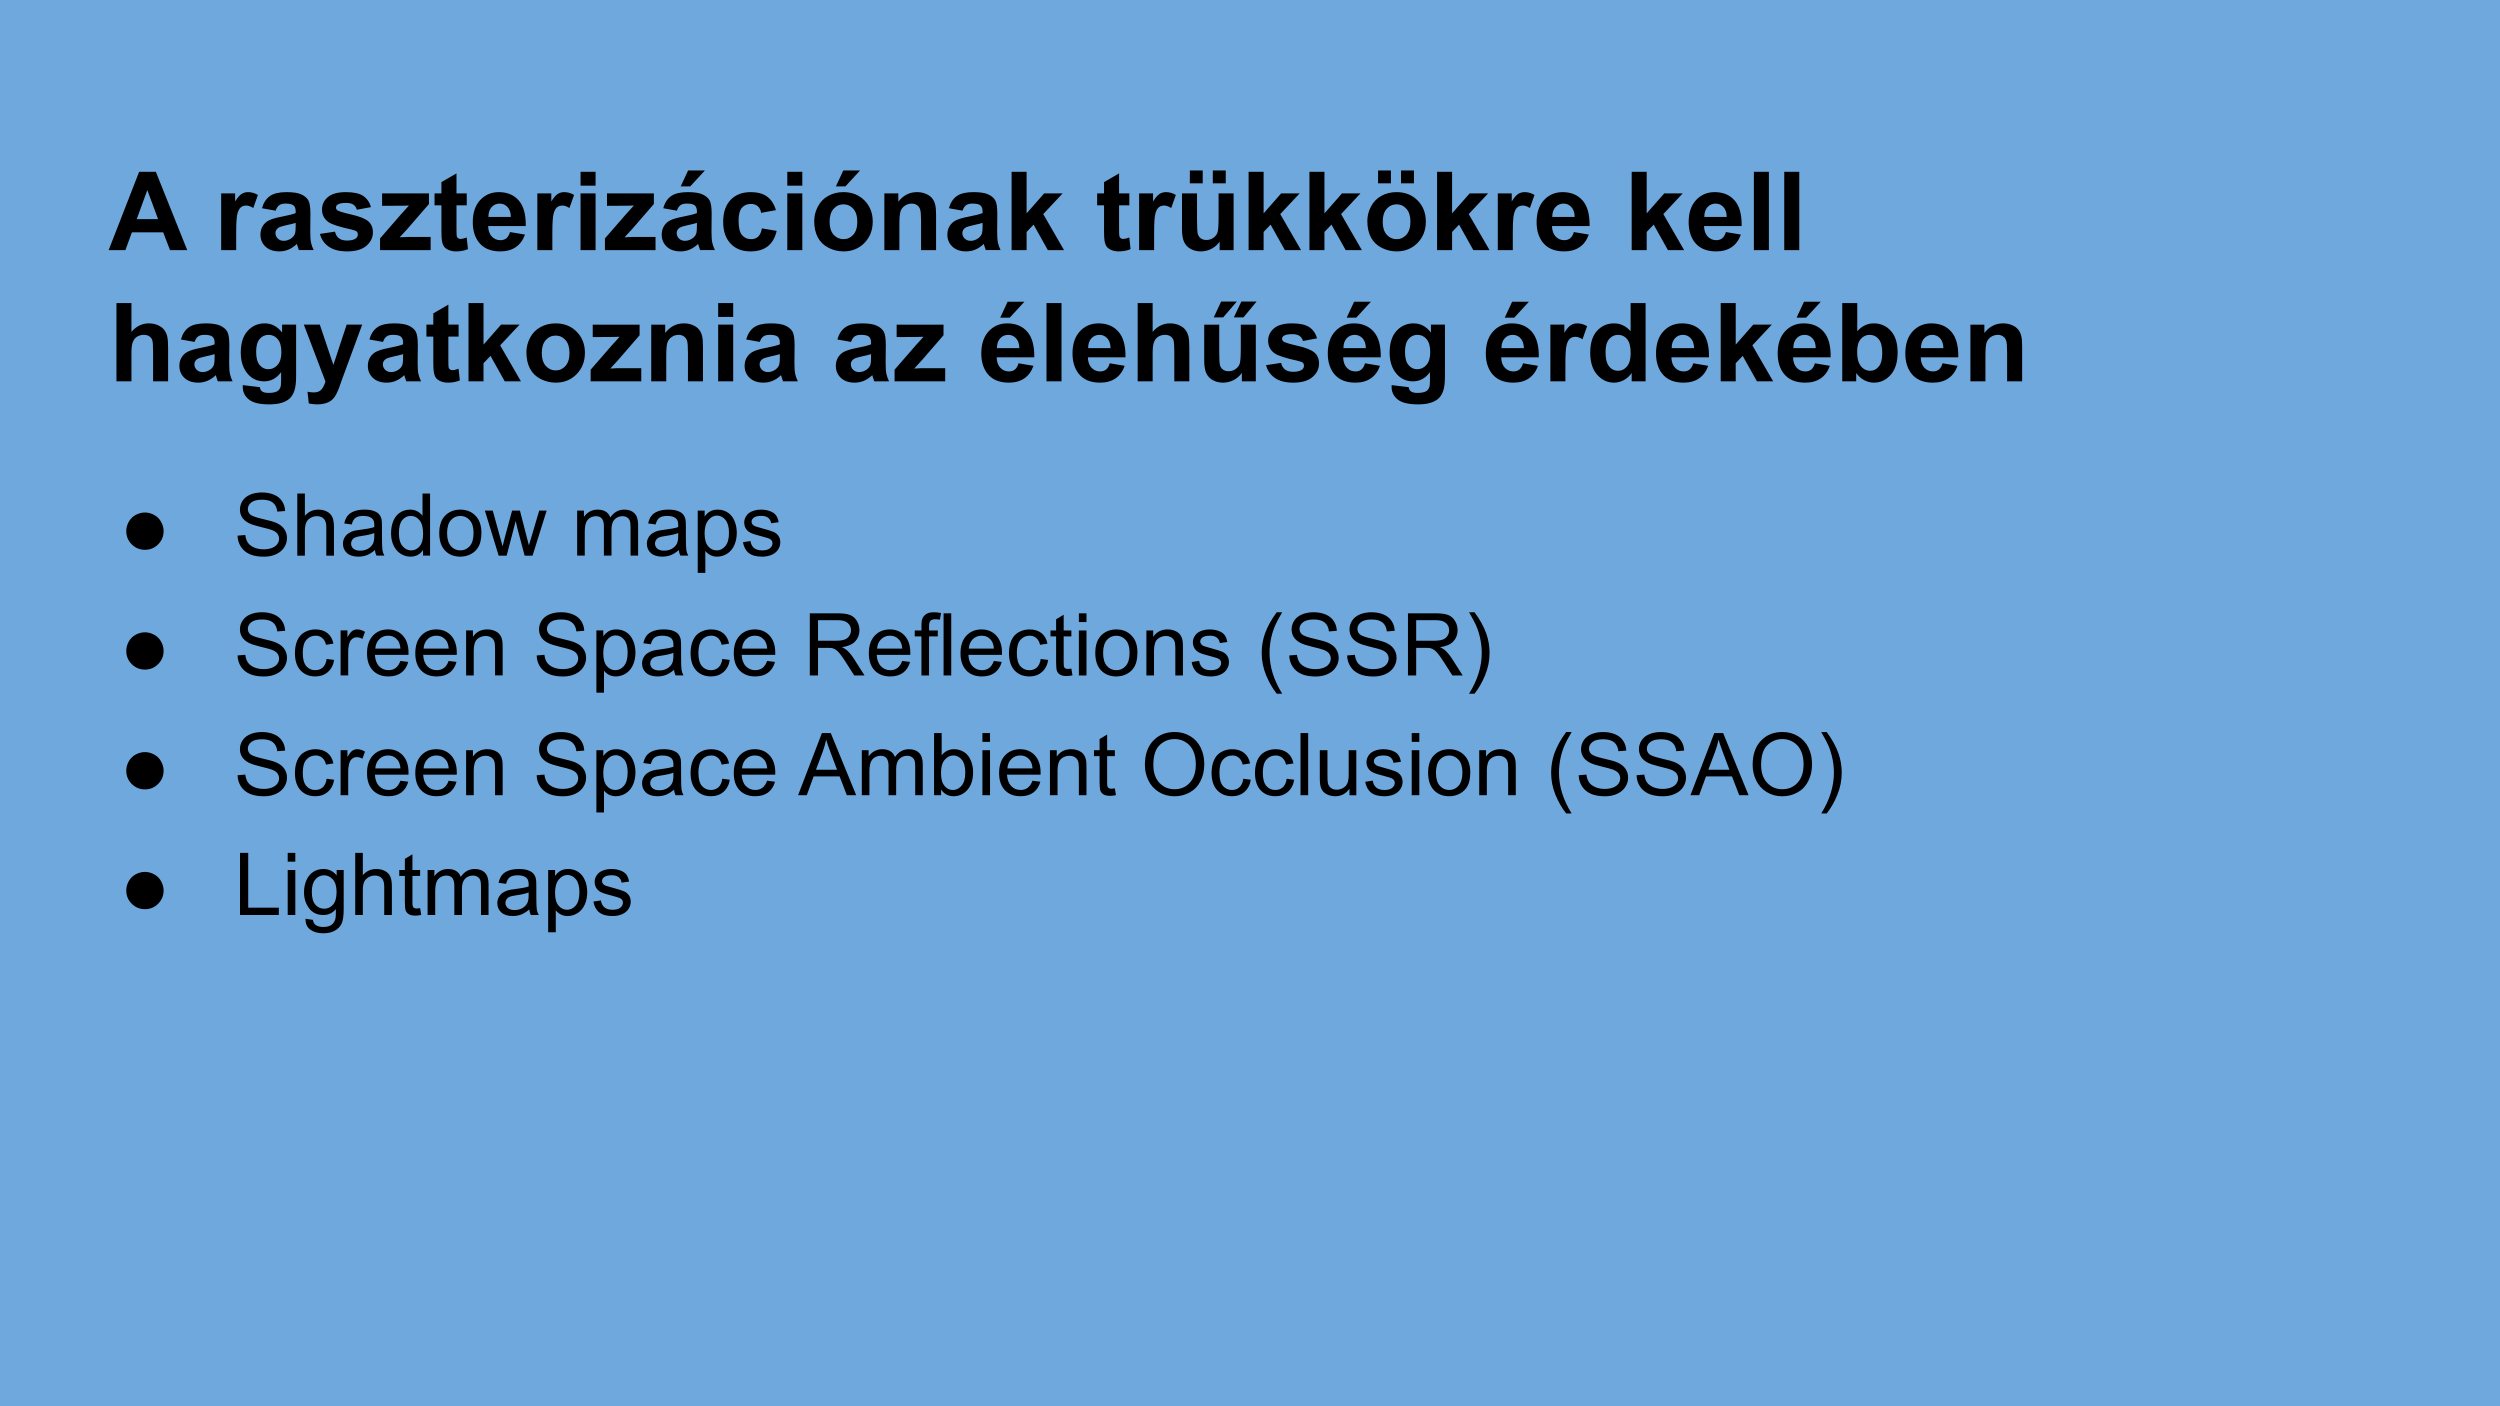 <svg version="1.1" viewBox="0.0 0.0 960.0 540.0" fill="none" stroke="none" stroke-linecap="square" stroke-miterlimit="10" xmlns:xlink="http://www.w3.org/1999/xlink" xmlns="http://www.w3.org/2000/svg"><clipPath id="g39e899d7e67_0_16.0"><path d="m0 0l960.0 0l0 540.0l-960.0 0l0 -540.0z" clip-rule="nonzero"/></clipPath><g clip-path="url(#g39e899d7e67_0_16.0)"><path fill="#6fa8dc" d="m0 0l960.0 0l0 540.0l-960.0 0z" fill-rule="evenodd"/><path fill="#000000" fill-opacity="0.0" d="m32.724 46.722l894.551 0l0 60.126l-894.551 0z" fill-rule="evenodd"/><path fill="#000000" d="m71.896 96.042l-6.609 0l-2.625 -6.828l-12.016 0l-2.484 6.828l-6.438 0l11.703 -30.062l6.422 0l12.047 30.062zm-11.188 -11.891l-4.141 -11.156l-4.062 11.156l8.203 0zm29.988 11.891l-5.766 0l0 -21.781l5.359 0l0 3.094q1.375 -2.188 2.469 -2.875q1.094 -0.703 2.484 -0.703q1.969 0 3.797 1.078l-1.781 5.031q-1.453 -0.953 -2.703 -0.953q-1.219 0 -2.062 0.672q-0.828 0.672 -1.312 2.422q-0.484 1.734 -0.484 7.281l0 6.734zm15.142 -15.141l-5.234 -0.938q0.875 -3.156 3.031 -4.672q2.156 -1.516 6.406 -1.516q3.844 0 5.734 0.906q1.891 0.906 2.656 2.312q0.766 1.406 0.766 5.156l-0.062 6.734q0 2.875 0.281 4.234q0.281 1.359 1.031 2.922l-5.688 0q-0.234 -0.578 -0.562 -1.703q-0.141 -0.516 -0.203 -0.672q-1.484 1.438 -3.172 2.156q-1.672 0.719 -3.578 0.719q-3.359 0 -5.297 -1.828q-1.938 -1.828 -1.938 -4.625q0 -1.844 0.875 -3.281q0.891 -1.453 2.469 -2.219q1.594 -0.766 4.594 -1.344q4.031 -0.766 5.594 -1.422l0 -0.562q0 -1.672 -0.828 -2.375q-0.812 -0.703 -3.094 -0.703q-1.531 0 -2.391 0.609q-0.859 0.594 -1.391 2.109zm7.703 4.688q-1.109 0.359 -3.516 0.875q-2.391 0.516 -3.125 1.0q-1.125 0.812 -1.125 2.031q0 1.219 0.891 2.109q0.906 0.875 2.297 0.875q1.562 0 2.984 -1.031q1.047 -0.781 1.375 -1.906q0.219 -0.734 0.219 -2.812l0 -1.141zm9.312 4.234l5.781 -0.875q0.375 1.672 1.5 2.547q1.125 0.875 3.156 0.875q2.234 0 3.359 -0.812q0.766 -0.578 0.766 -1.547q0 -0.656 -0.406 -1.078q-0.438 -0.422 -1.938 -0.766q-6.969 -1.531 -8.828 -2.812q-2.594 -1.766 -2.594 -4.906q0 -2.828 2.234 -4.75q2.234 -1.922 6.938 -1.922q4.469 0 6.641 1.453q2.172 1.453 3.0 4.297l-5.438 1.016q-0.344 -1.281 -1.328 -1.953q-0.969 -0.672 -2.781 -0.672q-2.266 0 -3.25 0.625q-0.656 0.453 -0.656 1.172q0 0.625 0.578 1.047q0.766 0.578 5.375 1.625q4.609 1.047 6.438 2.562q1.797 1.531 1.797 4.281q0 3.0 -2.5 5.156q-2.5 2.156 -7.406 2.156q-4.453 0 -7.047 -1.812q-2.594 -1.812 -3.391 -4.906zm23.077 6.219l0 -4.484l8.156 -9.375q2.016 -2.297 2.969 -3.266q-1.0 0.062 -2.641 0.078l-7.688 0.047l0 -4.781l18.0 0l0 4.078l-8.328 9.609l-2.922 3.172q2.391 -0.141 2.969 -0.141l8.922 0l0 5.062l-19.438 0zm33.297 -21.781l0 4.594l-3.938 0l0 8.781q0 2.656 0.109 3.109q0.125 0.438 0.516 0.734q0.406 0.281 0.984 0.281q0.797 0 2.312 -0.562l0.484 4.469q-2.0 0.875 -4.547 0.875q-1.562 0 -2.812 -0.516q-1.25 -0.531 -1.844 -1.359q-0.578 -0.844 -0.797 -2.25q-0.188 -1.016 -0.188 -4.062l0 -9.5l-2.641 0l0 -4.594l2.641 0l0 -4.328l5.781 -3.359l0 7.688l3.938 0zm16.611 14.844l5.75 0.969q-1.109 3.156 -3.5 4.812q-2.391 1.656 -5.984 1.656q-5.672 0 -8.406 -3.719q-2.156 -2.969 -2.156 -7.5q0 -5.422 2.828 -8.484q2.844 -3.062 7.172 -3.062q4.859 0 7.656 3.203q2.812 3.203 2.688 9.828l-14.438 0q0.062 2.562 1.391 4.0q1.344 1.422 3.328 1.422q1.359 0 2.281 -0.734q0.922 -0.75 1.391 -2.391zm0.328 -5.812q-0.062 -2.516 -1.297 -3.812q-1.219 -1.297 -2.984 -1.297q-1.891 0 -3.125 1.375q-1.219 1.375 -1.203 3.734l8.609 0zm15.937 12.75l-5.766 0l0 -21.781l5.359 0l0 3.094q1.375 -2.188 2.469 -2.875q1.094 -0.703 2.484 -0.703q1.969 0 3.797 1.078l-1.781 5.031q-1.453 -0.953 -2.703 -0.953q-1.219 0 -2.062 0.672q-0.828 0.672 -1.312 2.422q-0.484 1.734 -0.484 7.281l0 6.734zm10.829 -24.734l0 -5.328l5.766 0l0 5.328l-5.766 0zm0 24.734l0 -21.781l5.766 0l0 21.781l-5.766 0zm9.356 0l0 -4.484l8.156 -9.375q2.016 -2.297 2.969 -3.266q-1.0 0.062 -2.641 0.078l-7.688 0.047l0 -4.781l18.0 0l0 4.078l-8.328 9.609l-2.922 3.172q2.391 -0.141 2.969 -0.141l8.922 0l0 5.062l-19.438 0zm27.625 -15.141l-5.234 -0.938q0.875 -3.156 3.031 -4.672q2.156 -1.516 6.406 -1.516q3.844 0 5.734 0.906q1.891 0.906 2.656 2.312q0.766 1.406 0.766 5.156l-0.062 6.734q0 2.875 0.281 4.234q0.281 1.359 1.031 2.922l-5.688 0q-0.234 -0.578 -0.562 -1.703q-0.141 -0.516 -0.203 -0.672q-1.484 1.438 -3.172 2.156q-1.672 0.719 -3.578 0.719q-3.359 0 -5.297 -1.828q-1.937 -1.828 -1.937 -4.625q0 -1.844 0.875 -3.281q0.891 -1.453 2.469 -2.219q1.594 -0.766 4.594 -1.344q4.031 -0.766 5.594 -1.422l0 -0.562q0 -1.672 -0.828 -2.375q-0.812 -0.703 -3.094 -0.703q-1.531 0 -2.391 0.609q-0.859 0.594 -1.391 2.109zm7.703 4.688q-1.109 0.359 -3.516 0.875q-2.391 0.516 -3.125 1.0q-1.125 0.812 -1.125 2.031q0 1.219 0.891 2.109q0.906 0.875 2.297 0.875q1.562 0 2.984 -1.031q1.047 -0.781 1.375 -1.906q0.219 -0.734 0.219 -2.812l0 -1.141zm-6.234 -14.0l2.844 -6.125l6.453 0l-5.641 6.125l-3.656 0zm36.562 9.109l-5.672 1.031q-0.297 -1.703 -1.312 -2.562q-1.016 -0.859 -2.625 -0.859q-2.156 0 -3.438 1.484q-1.281 1.484 -1.281 4.969q0 3.875 1.297 5.484q1.312 1.594 3.5 1.594q1.641 0 2.688 -0.938q1.047 -0.938 1.469 -3.203l5.672 0.953q-0.891 3.906 -3.391 5.906q-2.5 1.984 -6.703 1.984q-4.781 0 -7.625 -3.016q-2.828 -3.016 -2.828 -8.359q0 -5.391 2.844 -8.391q2.844 -3.0 7.719 -3.0q3.969 0 6.312 1.719q2.359 1.703 3.375 5.203zm4.374 -9.391l0 -5.328l5.766 0l0 5.328l-5.766 0zm0 24.734l0 -21.781l5.766 0l0 21.781l-5.766 0zm10.341 -11.203q0 -2.859 1.406 -5.547q1.422 -2.688 4.016 -4.094q2.594 -1.422 5.797 -1.422q4.938 0 8.094 3.203q3.156 3.203 3.156 8.109q0 4.938 -3.188 8.203q-3.188 3.25 -8.031 3.25q-2.984 0 -5.703 -1.359q-2.719 -1.359 -4.141 -3.969q-1.406 -2.609 -1.406 -6.375zm5.906 0.312q0 3.234 1.531 4.969q1.547 1.719 3.797 1.719q2.25 0 3.781 -1.719q1.531 -1.734 1.531 -5.016q0 -3.188 -1.531 -4.906q-1.531 -1.734 -3.781 -1.734q-2.25 0 -3.797 1.734q-1.531 1.719 -1.531 4.953zm2.406 -13.562l2.844 -6.125l6.453 0l-5.641 6.125l-3.656 0zm38.483 24.453l-5.766 0l0 -11.109q0 -3.531 -0.375 -4.562q-0.359 -1.047 -1.203 -1.609q-0.828 -0.578 -1.984 -0.578q-1.5 0 -2.688 0.828q-1.188 0.812 -1.641 2.172q-0.438 1.344 -0.438 5.0l0 9.859l-5.766 0l0 -21.781l5.359 0l0 3.203q2.844 -3.688 7.172 -3.688q1.906 0 3.484 0.688q1.578 0.688 2.391 1.75q0.812 1.062 1.125 2.422q0.328 1.344 0.328 3.875l0 13.531zm10.155 -15.141l-5.234 -0.938q0.875 -3.156 3.031 -4.672q2.156 -1.516 6.406 -1.516q3.844 0 5.734 0.906q1.891 0.906 2.656 2.312q0.766 1.406 0.766 5.156l-0.062 6.734q0 2.875 0.281 4.234q0.281 1.359 1.031 2.922l-5.688 0q-0.234 -0.578 -0.562 -1.703q-0.141 -0.516 -0.203 -0.672q-1.484 1.438 -3.172 2.156q-1.672 0.719 -3.578 0.719q-3.359 0 -5.297 -1.828q-1.938 -1.828 -1.938 -4.625q0 -1.844 0.875 -3.281q0.891 -1.453 2.469 -2.219q1.594 -0.766 4.594 -1.344q4.031 -0.766 5.594 -1.422l0 -0.562q0 -1.672 -0.828 -2.375q-0.812 -0.703 -3.094 -0.703q-1.531 0 -2.391 0.609q-0.859 0.594 -1.391 2.109zm7.703 4.688q-1.109 0.359 -3.516 0.875q-2.391 0.516 -3.125 1.0q-1.125 0.812 -1.125 2.031q0 1.219 0.891 2.109q0.906 0.875 2.297 0.875q1.562 0 2.984 -1.031q1.047 -0.781 1.375 -1.906q0.219 -0.734 0.219 -2.812l0 -1.141zm11.14 10.453l0 -30.062l5.766 0l0 15.953l6.734 -7.672l7.109 0l-7.453 7.953l7.984 13.828l-6.219 0l-5.469 -9.781l-2.688 2.812l0 6.969l-5.766 0zm45.215 -21.781l0 4.594l-3.938 0l0 8.781q0 2.656 0.109 3.109q0.125 0.438 0.516 0.734q0.406 0.281 0.984 0.281q0.797 0 2.312 -0.562l0.484 4.469q-2.0 0.875 -4.547 0.875q-1.562 0 -2.812 -0.516q-1.25 -0.531 -1.844 -1.359q-0.578 -0.844 -0.797 -2.25q-0.188 -1.016 -0.188 -4.062l0 -9.5l-2.641 0l0 -4.594l2.641 0l0 -4.328l5.781 -3.359l0 7.688l3.938 0zm9.518 21.781l-5.766 0l0 -21.781l5.359 0l0 3.094q1.375 -2.188 2.469 -2.875q1.094 -0.703 2.484 -0.703q1.969 0 3.797 1.078l-1.781 5.031q-1.453 -0.953 -2.703 -0.953q-1.219 0 -2.062 0.672q-0.828 0.672 -1.312 2.422q-0.484 1.734 -0.484 7.281l0 6.734zm25.157 0l0 -3.266q-1.188 1.75 -3.125 2.766q-1.938 1.0 -4.094 1.0q-2.188 0 -3.938 -0.969q-1.734 -0.969 -2.516 -2.703q-0.781 -1.75 -0.781 -4.828l0 -13.781l5.766 0l0 10.016q0 4.594 0.312 5.625q0.328 1.031 1.156 1.641q0.844 0.609 2.141 0.609q1.469 0 2.641 -0.812q1.172 -0.812 1.594 -2.016q0.438 -1.203 0.438 -5.875l0 -9.188l5.766 0l0 21.781l-5.359 0zm-11.438 -25.641l0 -4.938l4.938 0l0 4.938l-4.938 0zm8.812 0l0 -4.938l4.969 0l0 4.938l-4.969 0zm13.749 25.641l0 -30.062l5.766 0l0 15.953l6.734 -7.672l7.109 0l-7.453 7.953l7.984 13.828l-6.219 0l-5.469 -9.781l-2.688 2.812l0 6.969l-5.766 0zm23.358 0l0 -30.062l5.766 0l0 15.953l6.734 -7.672l7.109 0l-7.453 7.953l7.984 13.828l-6.219 0l-5.469 -9.781l-2.688 2.812l0 6.969l-5.766 0zm22.233 -11.203q0 -2.859 1.406 -5.547q1.422 -2.688 4.016 -4.094q2.594 -1.422 5.797 -1.422q4.938 0 8.094 3.203q3.156 3.203 3.156 8.109q0 4.938 -3.188 8.203q-3.188 3.25 -8.031 3.25q-2.984 0 -5.703 -1.359q-2.719 -1.359 -4.141 -3.969q-1.406 -2.609 -1.406 -6.375zm5.906 0.312q0 3.234 1.531 4.969q1.547 1.719 3.797 1.719q2.25 0 3.781 -1.719q1.531 -1.734 1.531 -5.016q0 -3.188 -1.531 -4.906q-1.531 -1.734 -3.781 -1.734q-2.25 0 -3.797 1.734q-1.531 1.719 -1.531 4.953zm-1.781 -14.75l0 -4.938l4.938 0l0 4.938l-4.938 0zm8.812 0l0 -4.938l4.969 0l0 4.938l-4.969 0zm13.843 25.641l0 -30.062l5.766 0l0 15.953l6.734 -7.672l7.109 0l-7.453 7.953l7.984 13.828l-6.219 0l-5.469 -9.781l-2.688 2.812l0 6.969l-5.766 0zm29.077 0l-5.766 0l0 -21.781l5.359 0l0 3.094q1.375 -2.188 2.469 -2.875q1.094 -0.703 2.484 -0.703q1.969 0 3.797 1.078l-1.781 5.031q-1.453 -0.953 -2.703 -0.953q-1.219 0 -2.062 0.672q-0.828 0.672 -1.312 2.422q-0.484 1.734 -0.484 7.281l0 6.734zm23.438 -6.938l5.75 0.969q-1.109 3.156 -3.5 4.812q-2.391 1.656 -5.984 1.656q-5.672 0 -8.406 -3.719q-2.156 -2.969 -2.156 -7.5q0 -5.422 2.828 -8.484q2.844 -3.062 7.172 -3.062q4.859 0 7.656 3.203q2.812 3.203 2.688 9.828l-14.438 0q0.062 2.562 1.391 4.0q1.344 1.422 3.328 1.422q1.359 0 2.281 -0.734q0.922 -0.75 1.391 -2.391zm0.328 -5.812q-0.062 -2.516 -1.297 -3.812q-1.219 -1.297 -2.984 -1.297q-1.891 0 -3.125 1.375q-1.219 1.375 -1.203 3.734l8.609 0zm21.887 12.75l0 -30.062l5.766 0l0 15.953l6.734 -7.672l7.109 0l-7.453 7.953l7.984 13.828l-6.219 0l-5.469 -9.781l-2.688 2.812l0 6.969l-5.766 0zm36.171 -6.938l5.75 0.969q-1.109 3.156 -3.5 4.812q-2.391 1.656 -5.984 1.656q-5.672 0 -8.406 -3.719q-2.156 -2.969 -2.156 -7.5q0 -5.422 2.828 -8.484q2.844 -3.062 7.172 -3.062q4.859 0 7.656 3.203q2.812 3.203 2.688 9.828l-14.438 0q0.062 2.562 1.391 4.0q1.344 1.422 3.328 1.422q1.359 0 2.281 -0.734q0.922 -0.75 1.391 -2.391zm0.328 -5.812q-0.062 -2.516 -1.297 -3.812q-1.219 -1.297 -2.984 -1.297q-1.891 0 -3.125 1.375q-1.219 1.375 -1.203 3.734l8.609 0zm10.421 12.75l0 -30.062l5.766 0l0 30.062l-5.766 0zm11.669 0l0 -30.062l5.766 0l0 30.062l-5.766 0z" fill-rule="nonzero"/><path fill="#000000" d="m50.474 116.379l0 11.047q2.797 -3.25 6.672 -3.25q1.984 0 3.578 0.734q1.609 0.734 2.422 1.891q0.812 1.141 1.109 2.547q0.297 1.391 0.297 4.312l0 12.781l-5.766 0l0 -11.5q0 -3.438 -0.328 -4.359q-0.328 -0.922 -1.156 -1.453q-0.828 -0.547 -2.078 -0.547q-1.438 0 -2.578 0.703q-1.125 0.688 -1.656 2.094q-0.516 1.406 -0.516 4.156l0 10.906l-5.75 0l0 -30.062l5.75 0zm24.233 14.922l-5.234 -0.938q0.875 -3.156 3.031 -4.672q2.156 -1.516 6.406 -1.516q3.844 0 5.734 0.906q1.891 0.906 2.656 2.312q0.766 1.406 0.766 5.156l-0.062 6.734q0 2.875 0.281 4.234q0.281 1.359 1.031 2.922l-5.688 0q-0.234 -0.578 -0.562 -1.703q-0.141 -0.516 -0.203 -0.672q-1.484 1.438 -3.172 2.156q-1.672 0.719 -3.578 0.719q-3.359 0 -5.297 -1.828q-1.938 -1.828 -1.938 -4.625q0 -1.844 0.875 -3.281q0.891 -1.453 2.469 -2.219q1.594 -0.766 4.594 -1.344q4.031 -0.766 5.594 -1.422l0 -0.562q0 -1.672 -0.828 -2.375q-0.812 -0.703 -3.094 -0.703q-1.531 0 -2.391 0.609q-0.859 0.594 -1.391 2.109zm7.703 4.688q-1.109 0.359 -3.516 0.875q-2.391 0.516 -3.125 1.0q-1.125 0.812 -1.125 2.031q0 1.219 0.891 2.109q0.906 0.875 2.297 0.875q1.562 0 2.984 -1.031q1.047 -0.781 1.375 -1.906q0.219 -0.734 0.219 -2.812l0 -1.141zm10.812 11.891l6.578 0.797q0.172 1.156 0.766 1.578q0.812 0.625 2.578 0.625q2.25 0 3.391 -0.688q0.75 -0.453 1.141 -1.453q0.266 -0.719 0.266 -2.641l0 -3.188q-2.578 3.531 -6.516 3.531q-4.391 0 -6.953 -3.719q-2.016 -2.922 -2.016 -7.297q0 -5.469 2.641 -8.359q2.641 -2.891 6.547 -2.891q4.047 0 6.672 3.547l0 -3.062l5.391 0l0 19.547q0 3.859 -0.641 5.766q-0.625 1.906 -1.781 2.984q-1.141 1.094 -3.062 1.703q-1.922 0.625 -4.844 0.625q-5.547 0 -7.859 -1.906q-2.312 -1.891 -2.312 -4.797q0 -0.297 0.016 -0.703zm5.141 -12.781q0 3.469 1.344 5.078q1.344 1.609 3.312 1.609q2.109 0 3.562 -1.641q1.469 -1.656 1.469 -4.906q0 -3.375 -1.406 -5.016q-1.391 -1.641 -3.516 -1.641q-2.078 0 -3.422 1.609q-1.344 1.609 -1.344 4.906zm18.312 -10.438l6.141 0l5.203 15.469l5.094 -15.469l5.969 0l-7.703 20.953l-1.359 3.797q-0.766 1.906 -1.453 2.906q-0.688 1.016 -1.578 1.641q-0.891 0.625 -2.203 0.969q-1.297 0.359 -2.938 0.359q-1.656 0 -3.266 -0.359l-0.5 -4.5q1.344 0.266 2.438 0.266q2.0 0 2.969 -1.188q0.969 -1.172 1.484 -3.0l-8.297 -21.844zm30.405 6.641l-5.234 -0.938q0.875 -3.156 3.031 -4.672q2.156 -1.516 6.406 -1.516q3.844 0 5.734 0.906q1.891 0.906 2.656 2.312q0.766 1.406 0.766 5.156l-0.062 6.734q0 2.875 0.281 4.234q0.281 1.359 1.031 2.922l-5.688 0q-0.234 -0.578 -0.562 -1.703q-0.141 -0.516 -0.203 -0.672q-1.484 1.438 -3.172 2.156q-1.672 0.719 -3.578 0.719q-3.359 0 -5.297 -1.828q-1.938 -1.828 -1.938 -4.625q0 -1.844 0.875 -3.281q0.891 -1.453 2.469 -2.219q1.594 -0.766 4.594 -1.344q4.031 -0.766 5.594 -1.422l0 -0.562q0 -1.672 -0.828 -2.375q-0.812 -0.703 -3.094 -0.703q-1.531 0 -2.391 0.609q-0.859 0.594 -1.391 2.109zm7.703 4.688q-1.109 0.359 -3.516 0.875q-2.391 0.516 -3.125 1.0q-1.125 0.812 -1.125 2.031q0 1.219 0.891 2.109q0.906 0.875 2.297 0.875q1.562 0 2.984 -1.031q1.047 -0.781 1.375 -1.906q0.219 -0.734 0.219 -2.812l0 -1.141zm21.327 -11.328l0 4.594l-3.938 0l0 8.781q0 2.656 0.109 3.109q0.125 0.438 0.516 0.734q0.406 0.281 0.984 0.281q0.797 0 2.312 -0.562l0.484 4.469q-2.0 0.875 -4.547 0.875q-1.562 0 -2.812 -0.516q-1.25 -0.531 -1.844 -1.359q-0.578 -0.844 -0.797 -2.25q-0.188 -1.016 -0.188 -4.062l0 -9.5l-2.641 0l0 -4.594l2.641 0l0 -4.328l5.781 -3.359l0 7.688l3.938 0zm3.799 21.781l0 -30.062l5.766 0l0 15.953l6.734 -7.672l7.109 0l-7.453 7.953l7.984 13.828l-6.219 0l-5.469 -9.781l-2.688 2.812l0 6.969l-5.766 0zm22.233 -11.203q0 -2.859 1.406 -5.547q1.422 -2.688 4.016 -4.094q2.594 -1.422 5.797 -1.422q4.938 0 8.094 3.203q3.156 3.203 3.156 8.109q0 4.938 -3.188 8.203q-3.188 3.25 -8.031 3.25q-2.984 0 -5.703 -1.359q-2.719 -1.359 -4.141 -3.969q-1.406 -2.609 -1.406 -6.375zm5.906 0.312q0 3.234 1.531 4.969q1.547 1.719 3.797 1.719q2.25 0 3.781 -1.719q1.531 -1.734 1.531 -5.016q0 -3.188 -1.531 -4.906q-1.531 -1.734 -3.781 -1.734q-2.25 0 -3.797 1.734q-1.531 1.719 -1.531 4.953zm18.765 10.891l0 -4.484l8.156 -9.375q2.016 -2.297 2.969 -3.266q-1.0 0.062 -2.641 0.078l-7.688 0.047l0 -4.781l18.0 0l0 4.078l-8.328 9.609l-2.922 3.172q2.391 -0.141 2.969 -0.141l8.922 0l0 5.062l-19.438 0zm43.125 0l-5.766 0l0 -11.109q0 -3.531 -0.375 -4.562q-0.359 -1.047 -1.203 -1.609q-0.828 -0.578 -1.984 -0.578q-1.5 0 -2.688 0.828q-1.188 0.812 -1.641 2.172q-0.437 1.344 -0.437 5.0l0 9.859l-5.766 0l0 -21.781l5.359 0l0 3.203q2.844 -3.688 7.172 -3.688q1.906 0 3.484 0.688q1.578 0.688 2.391 1.75q0.812 1.062 1.125 2.422q0.328 1.344 0.328 3.875l0 13.531zm5.843 -24.734l0 -5.328l5.766 0l0 5.328l-5.766 0zm0 24.734l0 -21.781l5.766 0l0 21.781l-5.766 0zm15.981 -15.141l-5.234 -0.938q0.875 -3.156 3.031 -4.672q2.156 -1.516 6.406 -1.516q3.844 0 5.734 0.906q1.891 0.906 2.656 2.312q0.766 1.406 0.766 5.156l-0.062 6.734q0 2.875 0.281 4.234q0.281 1.359 1.031 2.922l-5.688 0q-0.234 -0.578 -0.562 -1.703q-0.141 -0.516 -0.203 -0.672q-1.484 1.438 -3.172 2.156q-1.672 0.719 -3.578 0.719q-3.359 0 -5.297 -1.828q-1.938 -1.828 -1.938 -4.625q0 -1.844 0.875 -3.281q0.891 -1.453 2.469 -2.219q1.594 -0.766 4.594 -1.344q4.031 -0.766 5.594 -1.422l0 -0.562q0 -1.672 -0.828 -2.375q-0.812 -0.703 -3.094 -0.703q-1.531 0 -2.391 0.609q-0.859 0.594 -1.391 2.109zm7.703 4.688q-1.109 0.359 -3.516 0.875q-2.391 0.516 -3.125 1.0q-1.125 0.812 -1.125 2.031q0 1.219 0.891 2.109q0.906 0.875 2.297 0.875q1.562 0 2.984 -1.031q1.047 -0.781 1.375 -1.906q0.219 -0.734 0.219 -2.812l0 -1.141zm27.324 -4.688l-5.234 -0.938q0.875 -3.156 3.031 -4.672q2.156 -1.516 6.406 -1.516q3.844 0 5.734 0.906q1.891 0.906 2.656 2.312q0.766 1.406 0.766 5.156l-0.062 6.734q0 2.875 0.281 4.234q0.281 1.359 1.031 2.922l-5.688 0q-0.234 -0.578 -0.562 -1.703q-0.141 -0.516 -0.203 -0.672q-1.484 1.438 -3.172 2.156q-1.672 0.719 -3.578 0.719q-3.359 0 -5.297 -1.828q-1.938 -1.828 -1.938 -4.625q0 -1.844 0.875 -3.281q0.891 -1.453 2.469 -2.219q1.594 -0.766 4.594 -1.344q4.031 -0.766 5.594 -1.422l0 -0.562q0 -1.672 -0.828 -2.375q-0.812 -0.703 -3.094 -0.703q-1.531 0 -2.391 0.609q-0.859 0.594 -1.391 2.109zm7.703 4.688q-1.109 0.359 -3.516 0.875q-2.391 0.516 -3.125 1.0q-1.125 0.812 -1.125 2.031q0 1.219 0.891 2.109q0.906 0.875 2.297 0.875q1.562 0 2.984 -1.031q1.047 -0.781 1.375 -1.906q0.219 -0.734 0.219 -2.812l0 -1.141zm9.03 10.453l0 -4.484l8.156 -9.375q2.016 -2.297 2.969 -3.266q-1.0 0.062 -2.641 0.078l-7.688 0.047l0 -4.781l18.0 0l0 4.078l-8.328 9.609l-2.922 3.172q2.391 -0.141 2.969 -0.141l8.922 0l0 5.062l-19.438 0zm47.591 -6.938l5.75 0.969q-1.109 3.156 -3.5 4.812q-2.391 1.656 -5.984 1.656q-5.672 0 -8.406 -3.719q-2.156 -2.969 -2.156 -7.5q0 -5.422 2.828 -8.484q2.844 -3.062 7.172 -3.062q4.859 0 7.656 3.203q2.812 3.203 2.688 9.828l-14.438 0q0.062 2.562 1.391 4.0q1.344 1.422 3.328 1.422q1.359 0 2.281 -0.734q0.922 -0.75 1.391 -2.391zm0.328 -5.812q-0.062 -2.516 -1.297 -3.812q-1.219 -1.297 -2.984 -1.297q-1.891 0 -3.125 1.375q-1.219 1.375 -1.203 3.734l8.609 0zm-7.359 -11.703l2.844 -6.125l6.453 0l-5.641 6.125l-3.656 0zm17.78 24.453l0 -30.062l5.766 0l0 30.062l-5.766 0zm24.278 -6.938l5.75 0.969q-1.109 3.156 -3.5 4.812q-2.391 1.656 -5.984 1.656q-5.672 0 -8.406 -3.719q-2.156 -2.969 -2.156 -7.5q0 -5.422 2.828 -8.484q2.844 -3.062 7.172 -3.062q4.859 0 7.656 3.203q2.812 3.203 2.688 9.828l-14.438 0q0.062 2.562 1.391 4.0q1.344 1.422 3.328 1.422q1.359 0 2.281 -0.734q0.922 -0.75 1.391 -2.391zm0.328 -5.812q-0.062 -2.516 -1.297 -3.812q-1.219 -1.297 -2.984 -1.297q-1.891 0 -3.125 1.375q-1.219 1.375 -1.203 3.734l8.609 0zm16.155 -17.312l0 11.047q2.797 -3.25 6.672 -3.25q1.984 0 3.578 0.734q1.609 0.734 2.422 1.891q0.812 1.141 1.109 2.547q0.297 1.391 0.297 4.312l0 12.781l-5.766 0l0 -11.5q0 -3.438 -0.328 -4.359q-0.328 -0.922 -1.156 -1.453q-0.828 -0.547 -2.078 -0.547q-1.438 0 -2.578 0.703q-1.125 0.688 -1.656 2.094q-0.516 1.406 -0.516 4.156l0 10.906l-5.75 0l0 -30.062l5.75 0zm34.249 30.062l0 -3.266q-1.188 1.75 -3.125 2.766q-1.938 1.0 -4.094 1.0q-2.188 0 -3.938 -0.969q-1.734 -0.969 -2.516 -2.703q-0.781 -1.75 -0.781 -4.828l0 -13.781l5.766 0l0 10.016q0 4.594 0.312 5.625q0.328 1.031 1.156 1.641q0.844 0.609 2.141 0.609q1.469 0 2.641 -0.812q1.172 -0.812 1.594 -2.016q0.438 -1.203 0.438 -5.875l0 -9.188l5.766 0l0 21.781l-5.359 0zm-10.797 -24.547l2.844 -6.109l6.031 0l-5.266 6.109l-3.609 0zm7.719 0l2.891 -6.109l5.859 0l-5.062 6.109l-3.688 0zm12.374 18.328l5.781 -0.875q0.375 1.672 1.5 2.547q1.125 0.875 3.156 0.875q2.234 0 3.359 -0.812q0.766 -0.578 0.766 -1.547q0 -0.656 -0.406 -1.078q-0.438 -0.422 -1.938 -0.766q-6.969 -1.531 -8.828 -2.812q-2.594 -1.766 -2.594 -4.906q0 -2.828 2.234 -4.75q2.234 -1.922 6.938 -1.922q4.469 0 6.641 1.453q2.172 1.453 3.0 4.297l-5.438 1.016q-0.344 -1.281 -1.328 -1.953q-0.969 -0.672 -2.781 -0.672q-2.266 0 -3.25 0.625q-0.656 0.453 -0.656 1.172q0 0.625 0.578 1.047q0.766 0.578 5.375 1.625q4.609 1.047 6.438 2.562q1.797 1.531 1.797 4.281q0 3.0 -2.5 5.156q-2.5 2.156 -7.406 2.156q-4.453 0 -7.047 -1.812q-2.594 -1.812 -3.391 -4.906zm37.999 -0.719l5.75 0.969q-1.109 3.156 -3.5 4.812q-2.391 1.656 -5.984 1.656q-5.672 0 -8.406 -3.719q-2.156 -2.969 -2.156 -7.5q0 -5.422 2.828 -8.484q2.844 -3.062 7.172 -3.062q4.859 0 7.656 3.203q2.812 3.203 2.688 9.828l-14.438 0q0.062 2.562 1.391 4.0q1.344 1.422 3.328 1.422q1.359 0 2.281 -0.734q0.922 -0.75 1.391 -2.391zm0.328 -5.812q-0.062 -2.516 -1.297 -3.812q-1.219 -1.297 -2.984 -1.297q-1.891 0 -3.125 1.375q-1.219 1.375 -1.203 3.734l8.609 0zm-7.359 -11.703l2.844 -6.125l6.453 0l-5.641 6.125l-3.656 0zm17.249 25.891l6.578 0.797q0.172 1.156 0.766 1.578q0.812 0.625 2.578 0.625q2.25 0 3.391 -0.688q0.75 -0.453 1.141 -1.453q0.266 -0.719 0.266 -2.641l0 -3.188q-2.578 3.531 -6.516 3.531q-4.391 0 -6.953 -3.719q-2.016 -2.922 -2.016 -7.297q0 -5.469 2.641 -8.359q2.641 -2.891 6.547 -2.891q4.047 0 6.672 3.547l0 -3.062l5.391 0l0 19.547q0 3.859 -0.641 5.766q-0.625 1.906 -1.781 2.984q-1.141 1.094 -3.062 1.703q-1.922 0.625 -4.844 0.625q-5.547 0 -7.859 -1.906q-2.312 -1.891 -2.312 -4.797q0 -0.297 0.016 -0.703zm5.141 -12.781q0 3.469 1.344 5.078q1.344 1.609 3.312 1.609q2.109 0 3.562 -1.641q1.469 -1.656 1.469 -4.906q0 -3.375 -1.406 -5.016q-1.391 -1.641 -3.516 -1.641q-2.078 0 -3.422 1.609q-1.344 1.609 -1.344 4.906zm45.324 4.406l5.75 0.969q-1.109 3.156 -3.5 4.812q-2.391 1.656 -5.984 1.656q-5.672 0 -8.406 -3.719q-2.156 -2.969 -2.156 -7.5q0 -5.422 2.828 -8.484q2.844 -3.062 7.172 -3.062q4.859 0 7.656 3.203q2.812 3.203 2.688 9.828l-14.438 0q0.062 2.562 1.391 4.0q1.344 1.422 3.328 1.422q1.359 0 2.281 -0.734q0.922 -0.75 1.391 -2.391zm0.328 -5.812q-0.062 -2.516 -1.297 -3.812q-1.219 -1.297 -2.984 -1.297q-1.891 0 -3.125 1.375q-1.219 1.375 -1.203 3.734l8.609 0zm-7.359 -11.703l2.844 -6.125l6.453 0l-5.641 6.125l-3.656 0zm23.296 24.453l-5.766 0l0 -21.781l5.359 0l0 3.094q1.375 -2.188 2.469 -2.875q1.094 -0.703 2.484 -0.703q1.969 0 3.797 1.078l-1.781 5.031q-1.453 -0.953 -2.703 -0.953q-1.219 0 -2.062 0.672q-0.828 0.672 -1.312 2.422q-0.484 1.734 -0.484 7.281l0 6.734zm30.798 0l-5.344 0l0 -3.203q-1.344 1.875 -3.156 2.797q-1.812 0.906 -3.656 0.906q-3.75 0 -6.438 -3.031q-2.672 -3.031 -2.672 -8.438q0 -5.547 2.609 -8.422q2.609 -2.875 6.578 -2.875q3.656 0 6.328 3.031l0 -10.828l5.75 0l0 30.062zm-15.375 -11.359q0 3.484 0.969 5.047q1.391 2.25 3.891 2.25q1.984 0 3.375 -1.688q1.406 -1.688 1.406 -5.062q0 -3.75 -1.359 -5.391q-1.344 -1.656 -3.469 -1.656q-2.047 0 -3.438 1.625q-1.375 1.625 -1.375 4.875zm33.671 4.422l5.75 0.969q-1.109 3.156 -3.5 4.812q-2.391 1.656 -5.984 1.656q-5.672 0 -8.406 -3.719q-2.156 -2.969 -2.156 -7.5q0 -5.422 2.828 -8.484q2.844 -3.062 7.172 -3.062q4.859 0 7.656 3.203q2.812 3.203 2.688 9.828l-14.438 0q0.062 2.562 1.391 4.0q1.344 1.422 3.328 1.422q1.359 0 2.281 -0.734q0.922 -0.75 1.391 -2.391zm0.328 -5.812q-0.062 -2.516 -1.297 -3.812q-1.219 -1.297 -2.984 -1.297q-1.891 0 -3.125 1.375q-1.219 1.375 -1.203 3.734l8.609 0zm10.218 12.75l0 -30.062l5.766 0l0 15.953l6.734 -7.672l7.109 0l-7.453 7.953l7.984 13.828l-6.219 0l-5.469 -9.781l-2.688 2.812l0 6.969l-5.766 0zm36.171 -6.938l5.75 0.969q-1.109 3.156 -3.5 4.812q-2.391 1.656 -5.984 1.656q-5.672 0 -8.406 -3.719q-2.156 -2.969 -2.156 -7.5q0 -5.422 2.828 -8.484q2.844 -3.062 7.172 -3.062q4.859 0 7.656 3.203q2.812 3.203 2.688 9.828l-14.438 0q0.062 2.562 1.391 4.0q1.344 1.422 3.328 1.422q1.359 0 2.281 -0.734q0.922 -0.75 1.391 -2.391zm0.328 -5.812q-0.062 -2.516 -1.297 -3.812q-1.219 -1.297 -2.984 -1.297q-1.891 0 -3.125 1.375q-1.219 1.375 -1.203 3.734l8.609 0zm-7.359 -11.703l2.844 -6.125l6.453 0l-5.641 6.125l-3.656 0zm17.53 24.453l0 -30.062l5.766 0l0 10.828q2.672 -3.031 6.312 -3.031q3.984 0 6.578 2.875q2.609 2.875 2.609 8.281q0 5.578 -2.656 8.594q-2.656 3.016 -6.438 3.016q-1.875 0 -3.688 -0.938q-1.812 -0.938 -3.125 -2.766l0 3.203l-5.359 0zm5.719 -11.359q0 3.375 1.078 5.0q1.484 2.297 3.969 2.297q1.906 0 3.25 -1.625q1.344 -1.641 1.344 -5.141q0 -3.734 -1.359 -5.375q-1.344 -1.656 -3.453 -1.656q-2.078 0 -3.453 1.609q-1.375 1.609 -1.375 4.891zm32.796 4.422l5.75 0.969q-1.109 3.156 -3.5 4.812q-2.391 1.656 -5.984 1.656q-5.672 0 -8.406 -3.719q-2.156 -2.969 -2.156 -7.5q0 -5.422 2.828 -8.484q2.844 -3.062 7.172 -3.062q4.859 0 7.656 3.203q2.812 3.203 2.688 9.828l-14.438 0q0.062 2.562 1.391 4.0q1.344 1.422 3.328 1.422q1.359 0 2.281 -0.734q0.922 -0.75 1.391 -2.391zm0.328 -5.812q-0.062 -2.516 -1.297 -3.812q-1.219 -1.297 -2.984 -1.297q-1.891 0 -3.125 1.375q-1.219 1.375 -1.203 3.734l8.609 0zm30.233 12.75l-5.766 0l0 -11.109q0 -3.531 -0.375 -4.562q-0.359 -1.047 -1.203 -1.609q-0.828 -0.578 -1.984 -0.578q-1.5 0 -2.688 0.828q-1.188 0.812 -1.641 2.172q-0.438 1.344 -0.438 5.0l0 9.859l-5.766 0l0 -21.781l5.359 0l0 3.203q2.844 -3.688 7.172 -3.688q1.906 0 3.484 0.688q1.578 0.688 2.391 1.75q0.812 1.062 1.125 2.422q0.328 1.344 0.328 3.875l0 13.531z" fill-rule="nonzero"/><path fill="#000000" fill-opacity="0.0" d="m32.724 172.365l894.551 0l0 307.307l-894.551 0z" fill-rule="evenodd"/><path fill="#000000" d="m55.672 196.802q1.781 0 3.5 0.922q1.734 0.922 2.688 2.656q0.969 1.719 0.969 3.578q0 2.984 -2.109 5.078q-2.094 2.094 -5.047 2.094q-2.984 0 -5.094 -2.094q-2.094 -2.094 -2.094 -5.078q0 -1.875 0.953 -3.594q0.969 -1.719 2.688 -2.641q1.734 -0.922 3.547 -0.922z" fill-rule="nonzero"/><path fill="#000000" d="m91.224 205.693l2.969 -0.25q0.219 1.781 0.984 2.938q0.781 1.141 2.406 1.859q1.625 0.703 3.656 0.703q1.812 0 3.188 -0.531q1.391 -0.547 2.062 -1.484q0.672 -0.938 0.672 -2.047q0 -1.109 -0.656 -1.953q-0.641 -0.844 -2.141 -1.406q-0.953 -0.375 -4.25 -1.156q-3.281 -0.797 -4.594 -1.5q-1.719 -0.891 -2.562 -2.219q-0.828 -1.328 -0.828 -2.969q0 -1.812 1.016 -3.375q1.031 -1.578 3.0 -2.391q1.969 -0.812 4.391 -0.812q2.641 0 4.672 0.859q2.031 0.844 3.109 2.516q1.094 1.656 1.172 3.75l-3.016 0.234q-0.25 -2.266 -1.656 -3.422q-1.406 -1.156 -4.156 -1.156q-2.859 0 -4.172 1.062q-1.312 1.047 -1.312 2.516q0 1.297 0.922 2.125q0.922 0.828 4.766 1.703q3.844 0.859 5.281 1.516q2.078 0.953 3.062 2.438q1.0 1.469 1.0 3.391q0 1.906 -1.094 3.594q-1.078 1.672 -3.125 2.609q-2.047 0.938 -4.594 0.938q-3.25 0 -5.438 -0.938q-2.188 -0.953 -3.438 -2.844q-1.234 -1.891 -1.297 -4.297zm22.933 7.672l0 -23.859l2.922 0l0 8.562q2.047 -2.375 5.172 -2.375q1.922 0 3.328 0.766q1.422 0.75 2.031 2.094q0.625 1.328 0.625 3.859l0 10.953l-2.938 0l0 -10.953q0 -2.203 -0.953 -3.203q-0.953 -1.0 -2.688 -1.0q-1.312 0 -2.453 0.688q-1.141 0.672 -1.641 1.828q-0.484 1.156 -0.484 3.188l0 9.453l-2.922 0zm29.801 -2.125q-1.625 1.375 -3.125 1.953q-1.5 0.562 -3.234 0.562q-2.844 0 -4.375 -1.391q-1.531 -1.391 -1.531 -3.562q0 -1.266 0.578 -2.312q0.578 -1.047 1.516 -1.672q0.938 -0.641 2.109 -0.969q0.859 -0.234 2.594 -0.438q3.547 -0.422 5.234 -1.016q0.016 -0.609 0.016 -0.766q0 -1.781 -0.828 -2.516q-1.125 -1.0 -3.344 -1.0q-2.062 0 -3.047 0.734q-0.984 0.719 -1.453 2.547l-2.875 -0.391q0.391 -1.828 1.281 -2.953q0.906 -1.141 2.594 -1.75q1.703 -0.609 3.922 -0.609q2.219 0 3.594 0.531q1.391 0.516 2.031 1.312q0.656 0.781 0.922 1.984q0.141 0.75 0.141 2.703l0 3.906q0 4.078 0.188 5.156q0.188 1.078 0.75 2.078l-3.062 0q-0.453 -0.906 -0.594 -2.125zm-0.234 -6.547q-1.594 0.656 -4.781 1.109q-1.812 0.25 -2.562 0.578q-0.75 0.328 -1.156 0.953q-0.406 0.625 -0.406 1.391q0 1.172 0.891 1.953q0.891 0.781 2.594 0.781q1.688 0 3.0 -0.734q1.328 -0.75 1.953 -2.031q0.469 -0.984 0.469 -2.922l0 -1.078zm18.707 8.672l0 -2.188q-1.641 2.578 -4.828 2.578q-2.062 0 -3.797 -1.141q-1.734 -1.141 -2.688 -3.172q-0.953 -2.047 -0.953 -4.703q0 -2.594 0.859 -4.688q0.859 -2.109 2.578 -3.234q1.734 -1.125 3.875 -1.125q1.562 0 2.781 0.656q1.219 0.656 1.984 1.719l0 -8.562l2.906 0l0 23.859l-2.719 0zm-9.25 -8.625q0 3.312 1.391 4.969q1.406 1.641 3.312 1.641q1.906 0 3.25 -1.562q1.344 -1.578 1.344 -4.797q0 -3.547 -1.375 -5.203q-1.359 -1.672 -3.359 -1.672q-1.953 0 -3.266 1.594q-1.297 1.594 -1.297 5.031zm15.489 -0.016q0 -4.797 2.672 -7.109q2.219 -1.922 5.422 -1.922q3.578 0 5.828 2.344q2.266 2.328 2.266 6.438q0 3.344 -1.0 5.266q-1.0 1.906 -2.922 2.969q-1.906 1.047 -4.172 1.047q-3.625 0 -5.859 -2.328q-2.234 -2.328 -2.234 -6.703zm3.016 0q0 3.312 1.438 4.969q1.453 1.656 3.641 1.656q2.188 0 3.625 -1.656q1.453 -1.672 1.453 -5.062q0 -3.203 -1.453 -4.859q-1.453 -1.656 -3.625 -1.656q-2.188 0 -3.641 1.641q-1.438 1.641 -1.438 4.969zm19.801 8.641l-5.297 -17.281l3.031 0l2.75 9.969l1.031 3.719q0.062 -0.281 0.891 -3.562l2.75 -10.125l3.016 0l2.578 10.016l0.859 3.312l1.0 -3.344l2.953 -9.984l2.859 0l-5.406 17.281l-3.047 0l-2.75 -10.344l-0.672 -2.953l-3.484 13.297l-3.062 0zm30.141 0l0 -17.281l2.609 0l0 2.422q0.812 -1.266 2.156 -2.031q1.359 -0.781 3.094 -0.781q1.922 0 3.141 0.797q1.234 0.797 1.734 2.234q2.047 -3.031 5.344 -3.031q2.562 0 3.938 1.422q1.391 1.422 1.391 4.391l0 11.859l-2.906 0l0 -10.891q0 -1.75 -0.297 -2.516q-0.281 -0.781 -1.031 -1.25q-0.734 -0.484 -1.75 -0.484q-1.828 0 -3.031 1.219q-1.203 1.219 -1.203 3.875l0 10.047l-2.922 0l0 -11.234q0 -1.953 -0.719 -2.922q-0.719 -0.984 -2.344 -0.984q-1.234 0 -2.297 0.656q-1.047 0.656 -1.516 1.906q-0.469 1.25 -0.469 3.609l0 8.969l-2.922 0zm39.028 -2.125q-1.625 1.375 -3.125 1.953q-1.5 0.562 -3.234 0.562q-2.844 0 -4.375 -1.391q-1.531 -1.391 -1.531 -3.562q0 -1.266 0.578 -2.312q0.578 -1.047 1.516 -1.672q0.938 -0.641 2.109 -0.969q0.859 -0.234 2.594 -0.438q3.547 -0.422 5.234 -1.016q0.016 -0.609 0.016 -0.766q0 -1.781 -0.828 -2.516q-1.125 -1.0 -3.344 -1.0q-2.062 0 -3.047 0.734q-0.984 0.719 -1.453 2.547l-2.875 -0.391q0.391 -1.828 1.281 -2.953q0.906 -1.141 2.594 -1.75q1.703 -0.609 3.922 -0.609q2.219 0 3.594 0.531q1.391 0.516 2.031 1.312q0.656 0.781 0.922 1.984q0.141 0.75 0.141 2.703l0 3.906q0 4.078 0.188 5.156q0.188 1.078 0.75 2.078l-3.062 0q-0.453 -0.906 -0.594 -2.125zm-0.234 -6.547q-1.594 0.656 -4.781 1.109q-1.812 0.25 -2.562 0.578q-0.75 0.328 -1.156 0.953q-0.406 0.625 -0.406 1.391q0 1.172 0.891 1.953q0.891 0.781 2.594 0.781q1.688 0 3.0 -0.734q1.328 -0.75 1.953 -2.031q0.469 -0.984 0.469 -2.922l0 -1.078zm7.504 15.297l0 -23.906l2.656 0l0 2.25q0.953 -1.328 2.141 -1.984q1.188 -0.656 2.875 -0.656q2.219 0 3.906 1.141q1.688 1.141 2.547 3.219q0.875 2.062 0.875 4.547q0 2.641 -0.953 4.766q-0.953 2.125 -2.766 3.266q-1.812 1.125 -3.812 1.125q-1.469 0 -2.641 -0.609q-1.156 -0.625 -1.906 -1.578l0 8.422l-2.922 0zm2.641 -15.172q0 3.344 1.344 4.938q1.359 1.594 3.281 1.594q1.953 0 3.344 -1.656q1.391 -1.656 1.391 -5.109q0 -3.312 -1.359 -4.953q-1.359 -1.641 -3.25 -1.641q-1.859 0 -3.312 1.75q-1.438 1.75 -1.438 5.078zm14.723 3.391l2.891 -0.453q0.25 1.734 1.359 2.672q1.109 0.922 3.109 0.922q2.031 0 3.0 -0.812q0.984 -0.828 0.984 -1.938q0 -1.0 -0.875 -1.562q-0.594 -0.391 -2.984 -1.0q-3.234 -0.812 -4.484 -1.406q-1.234 -0.594 -1.875 -1.641q-0.641 -1.047 -0.641 -2.312q0 -1.156 0.531 -2.141q0.531 -0.984 1.438 -1.641q0.688 -0.5 1.859 -0.844q1.188 -0.359 2.531 -0.359q2.031 0 3.562 0.594q1.547 0.578 2.281 1.578q0.734 1.0 1.016 2.672l-2.875 0.391q-0.188 -1.328 -1.125 -2.078q-0.938 -0.75 -2.641 -0.75q-2.031 0 -2.891 0.672q-0.859 0.656 -0.859 1.562q0 0.562 0.359 1.016q0.359 0.484 1.125 0.781q0.438 0.172 2.578 0.75q3.109 0.828 4.344 1.359q1.234 0.531 1.922 1.547q0.703 1.0 0.703 2.5q0 1.469 -0.859 2.766q-0.844 1.281 -2.453 2.0q-1.609 0.703 -3.656 0.703q-3.359 0 -5.125 -1.391q-1.766 -1.406 -2.25 -4.156z" fill-rule="nonzero"/><path fill="#000000" d="m55.672 242.802q1.781 0 3.5 0.922q1.734 0.922 2.688 2.656q0.969 1.719 0.969 3.578q0 2.984 -2.109 5.078q-2.094 2.094 -5.047 2.094q-2.984 0 -5.094 -2.094q-2.094 -2.094 -2.094 -5.078q0 -1.875 0.953 -3.594q0.969 -1.719 2.688 -2.641q1.734 -0.922 3.547 -0.922z" fill-rule="nonzero"/><path fill="#000000" d="m91.224 251.693l2.969 -0.25q0.219 1.781 0.984 2.938q0.781 1.141 2.406 1.859q1.625 0.703 3.656 0.703q1.812 0 3.188 -0.531q1.391 -0.547 2.062 -1.484q0.672 -0.938 0.672 -2.047q0 -1.109 -0.656 -1.953q-0.641 -0.844 -2.141 -1.406q-0.953 -0.375 -4.25 -1.156q-3.281 -0.797 -4.594 -1.5q-1.719 -0.891 -2.562 -2.219q-0.828 -1.328 -0.828 -2.969q0 -1.812 1.016 -3.375q1.031 -1.578 3.0 -2.391q1.969 -0.812 4.391 -0.812q2.641 0 4.672 0.859q2.031 0.844 3.109 2.516q1.094 1.656 1.172 3.75l-3.016 0.234q-0.25 -2.266 -1.656 -3.422q-1.406 -1.156 -4.156 -1.156q-2.859 0 -4.172 1.062q-1.312 1.047 -1.312 2.516q0 1.297 0.922 2.125q0.922 0.828 4.766 1.703q3.844 0.859 5.281 1.516q2.078 0.953 3.062 2.438q1.0 1.469 1.0 3.391q0 1.906 -1.094 3.594q-1.078 1.672 -3.125 2.609q-2.047 0.938 -4.594 0.938q-3.25 0 -5.438 -0.938q-2.188 -0.953 -3.438 -2.844q-1.234 -1.891 -1.297 -4.297zm34.198 1.344l2.891 0.375q-0.469 2.969 -2.422 4.656q-1.938 1.688 -4.781 1.688q-3.547 0 -5.703 -2.312q-2.156 -2.328 -2.156 -6.656q0 -2.797 0.922 -4.891q0.938 -2.109 2.828 -3.156q1.906 -1.047 4.125 -1.047q2.828 0 4.609 1.422q1.797 1.422 2.297 4.047l-2.844 0.438q-0.406 -1.734 -1.453 -2.609q-1.031 -0.891 -2.484 -0.891q-2.219 0 -3.609 1.594q-1.375 1.578 -1.375 5.016q0 3.484 1.328 5.062q1.344 1.578 3.484 1.578q1.734 0 2.891 -1.062q1.156 -1.062 1.453 -3.25zm5.367 6.328l0 -17.281l2.625 0l0 2.625q1.016 -1.844 1.859 -2.422q0.859 -0.594 1.891 -0.594q1.484 0 3.0 0.938l-1.0 2.719q-1.078 -0.625 -2.156 -0.625q-0.953 0 -1.719 0.578q-0.766 0.578 -1.094 1.594q-0.484 1.562 -0.484 3.422l0 9.047l-2.922 0zm22.958 -5.562l3.016 0.375q-0.703 2.656 -2.641 4.125q-1.938 1.453 -4.953 1.453q-3.797 0 -6.016 -2.328q-2.219 -2.344 -2.219 -6.562q0 -4.359 2.25 -6.766q2.25 -2.406 5.828 -2.406q3.469 0 5.656 2.359q2.203 2.359 2.203 6.641q0 0.266 -0.016 0.781l-12.891 0q0.156 2.844 1.609 4.359q1.453 1.516 3.609 1.516q1.609 0 2.75 -0.844q1.141 -0.844 1.812 -2.703zm-9.625 -4.734l9.656 0q-0.203 -2.188 -1.109 -3.281q-1.406 -1.688 -3.625 -1.688q-2.016 0 -3.391 1.359q-1.375 1.344 -1.531 3.609zm28.161 4.734l3.016 0.375q-0.703 2.656 -2.641 4.125q-1.938 1.453 -4.953 1.453q-3.797 0 -6.016 -2.328q-2.219 -2.344 -2.219 -6.562q0 -4.359 2.25 -6.766q2.25 -2.406 5.828 -2.406q3.469 0 5.656 2.359q2.203 2.359 2.203 6.641q0 0.266 -0.016 0.781l-12.891 0q0.156 2.844 1.609 4.359q1.453 1.516 3.609 1.516q1.609 0 2.75 -0.844q1.141 -0.844 1.812 -2.703zm-9.625 -4.734l9.656 0q-0.203 -2.188 -1.109 -3.281q-1.406 -1.688 -3.625 -1.688q-2.016 0 -3.391 1.359q-1.375 1.344 -1.531 3.609zm16.332 10.297l0 -17.281l2.625 0l0 2.453q1.906 -2.844 5.5 -2.844q1.562 0 2.875 0.562q1.312 0.562 1.953 1.469q0.656 0.906 0.922 2.172q0.156 0.812 0.156 2.844l0 10.625l-2.922 0l0 -10.516q0 -1.781 -0.344 -2.672q-0.344 -0.891 -1.219 -1.422q-0.859 -0.531 -2.031 -0.531q-1.875 0 -3.234 1.188q-1.359 1.188 -1.359 4.516l0 9.438l-2.922 0zm27.092 -7.672l2.969 -0.25q0.219 1.781 0.984 2.938q0.781 1.141 2.406 1.859q1.625 0.703 3.656 0.703q1.812 0 3.188 -0.531q1.391 -0.547 2.062 -1.484q0.672 -0.938 0.672 -2.047q0 -1.109 -0.656 -1.953q-0.641 -0.844 -2.141 -1.406q-0.953 -0.375 -4.25 -1.156q-3.281 -0.797 -4.594 -1.5q-1.719 -0.891 -2.562 -2.219q-0.828 -1.328 -0.828 -2.969q0 -1.812 1.016 -3.375q1.031 -1.578 3.0 -2.391q1.969 -0.812 4.391 -0.812q2.641 0 4.672 0.859q2.031 0.844 3.109 2.516q1.094 1.656 1.172 3.75l-3.016 0.234q-0.25 -2.266 -1.656 -3.422q-1.406 -1.156 -4.156 -1.156q-2.859 0 -4.172 1.062q-1.312 1.047 -1.312 2.516q0 1.297 0.922 2.125q0.922 0.828 4.766 1.703q3.844 0.859 5.281 1.516q2.078 0.953 3.062 2.438q1.0 1.469 1.0 3.391q0 1.906 -1.094 3.594q-1.078 1.672 -3.125 2.609q-2.047 0.938 -4.594 0.938q-3.25 0 -5.438 -0.938q-2.188 -0.953 -3.438 -2.844q-1.234 -1.891 -1.297 -4.297zm22.933 14.297l0 -23.906l2.656 0l0 2.25q0.953 -1.328 2.141 -1.984q1.188 -0.656 2.875 -0.656q2.219 0 3.906 1.141q1.688 1.141 2.547 3.219q0.875 2.062 0.875 4.547q0 2.641 -0.953 4.766q-0.953 2.125 -2.766 3.266q-1.812 1.125 -3.812 1.125q-1.469 0 -2.641 -0.609q-1.156 -0.625 -1.906 -1.578l0 8.422l-2.922 0zm2.641 -15.172q0 3.344 1.344 4.938q1.359 1.594 3.281 1.594q1.953 0 3.344 -1.656q1.391 -1.656 1.391 -5.109q0 -3.312 -1.359 -4.953q-1.359 -1.641 -3.25 -1.641q-1.859 0 -3.312 1.75q-1.438 1.75 -1.438 5.078zm27.161 6.422q-1.625 1.375 -3.125 1.953q-1.5 0.562 -3.234 0.562q-2.844 0 -4.375 -1.391q-1.531 -1.391 -1.531 -3.562q0 -1.266 0.578 -2.312q0.578 -1.047 1.516 -1.672q0.938 -0.641 2.109 -0.969q0.859 -0.234 2.594 -0.438q3.547 -0.422 5.234 -1.016q0.016 -0.609 0.016 -0.766q0 -1.781 -0.828 -2.516q-1.125 -1.0 -3.344 -1.0q-2.062 0 -3.047 0.734q-0.984 0.719 -1.453 2.547l-2.875 -0.391q0.391 -1.828 1.281 -2.953q0.906 -1.141 2.594 -1.75q1.703 -0.609 3.922 -0.609q2.219 0 3.594 0.531q1.391 0.516 2.031 1.312q0.656 0.781 0.922 1.984q0.141 0.75 0.141 2.703l0 3.906q0 4.078 0.188 5.156q0.188 1.078 0.75 2.078l-3.062 0q-0.453 -0.906 -0.594 -2.125zm-0.234 -6.547q-1.594 0.656 -4.781 1.109q-1.812 0.25 -2.562 0.578q-0.75 0.328 -1.156 0.953q-0.406 0.625 -0.406 1.391q0 1.172 0.891 1.953q0.891 0.781 2.594 0.781q1.688 0 3 -0.734q1.328 -0.75 1.953 -2.031q0.469 -0.984 0.469 -2.922l0 -1.078zm18.77 2.344l2.891 0.375q-0.469 2.969 -2.422 4.656q-1.938 1.688 -4.781 1.688q-3.547 0 -5.703 -2.312q-2.156 -2.328 -2.156 -6.656q0 -2.797 0.922 -4.891q0.938 -2.109 2.828 -3.156q1.906 -1.047 4.125 -1.047q2.828 0 4.609 1.422q1.797 1.422 2.297 4.047l-2.844 0.438q-0.406 -1.734 -1.453 -2.609q-1.031 -0.891 -2.484 -0.891q-2.219 0 -3.609 1.594q-1.375 1.578 -1.375 5.016q0 3.484 1.328 5.062q1.344 1.578 3.484 1.578q1.734 0 2.891 -1.062q1.156 -1.062 1.453 -3.25zm17.227 0.766l3.016 0.375q-0.703 2.656 -2.641 4.125q-1.938 1.453 -4.953 1.453q-3.797 0 -6.016 -2.328q-2.219 -2.344 -2.219 -6.562q0 -4.359 2.25 -6.766q2.25 -2.406 5.828 -2.406q3.469 0 5.656 2.359q2.203 2.359 2.203 6.641q0 0.266 -0.016 0.781l-12.891 0q0.156 2.844 1.609 4.359q1.453 1.516 3.609 1.516q1.609 0 2.75 -0.844q1.141 -0.844 1.812 -2.703zm-9.625 -4.734l9.656 0q-0.203 -2.188 -1.109 -3.281q-1.406 -1.688 -3.625 -1.688q-2.016 0 -3.391 1.359q-1.375 1.344 -1.531 3.609zm26.014 10.297l0 -23.859l10.578 0q3.188 0 4.844 0.641q1.656 0.641 2.641 2.281q1.0 1.625 1.0 3.594q0 2.531 -1.641 4.281q-1.641 1.734 -5.078 2.203q1.25 0.609 1.906 1.188q1.391 1.281 2.625 3.172l4.141 6.5l-3.969 0l-3.156 -4.969q-1.375 -2.141 -2.281 -3.281q-0.891 -1.141 -1.609 -1.594q-0.703 -0.453 -1.422 -0.641q-0.547 -0.109 -1.766 -0.109l-3.656 0l0 10.594l-3.156 0zm3.156 -13.328l6.781 0q2.172 0 3.391 -0.438q1.219 -0.453 1.844 -1.438q0.641 -0.984 0.641 -2.141q0 -1.703 -1.234 -2.781q-1.219 -1.094 -3.875 -1.094l-7.547 0l0 7.891zm32.319 7.766l3.016 0.375q-0.703 2.656 -2.641 4.125q-1.938 1.453 -4.953 1.453q-3.797 0 -6.016 -2.328q-2.219 -2.344 -2.219 -6.562q0 -4.359 2.25 -6.766q2.25 -2.406 5.828 -2.406q3.469 0 5.656 2.359q2.203 2.359 2.203 6.641q0 0.266 -0.016 0.781l-12.891 0q0.156 2.844 1.609 4.359q1.453 1.516 3.609 1.516q1.609 0 2.75 -0.844q1.141 -0.844 1.812 -2.703zm-9.625 -4.734l9.656 0q-0.203 -2.188 -1.109 -3.281q-1.406 -1.688 -3.625 -1.688q-2.016 0 -3.391 1.359q-1.375 1.344 -1.531 3.609zm17.02 10.297l0 -15.0l-2.578 0l0 -2.281l2.578 0l0 -1.844q0 -1.734 0.312 -2.578q0.422 -1.141 1.484 -1.844q1.078 -0.719 3.0 -0.719q1.234 0 2.734 0.297l-0.453 2.547q-0.906 -0.156 -1.719 -0.156q-1.328 0 -1.891 0.578q-0.547 0.562 -0.547 2.125l0 1.594l3.359 0l0 2.281l-3.359 0l0 15.0l-2.922 0zm8.494 0l0 -23.859l2.938 0l0 23.859l-2.938 0zm19.311 -5.562l3.016 0.375q-0.703 2.656 -2.641 4.125q-1.938 1.453 -4.953 1.453q-3.797 0 -6.016 -2.328q-2.219 -2.344 -2.219 -6.562q0 -4.359 2.25 -6.766q2.25 -2.406 5.828 -2.406q3.469 0 5.656 2.359q2.203 2.359 2.203 6.641q0 0.266 -0.016 0.781l-12.891 0q0.156 2.844 1.609 4.359q1.453 1.516 3.609 1.516q1.609 0 2.75 -0.844q1.141 -0.844 1.812 -2.703zm-9.625 -4.734l9.656 0q-0.203 -2.188 -1.109 -3.281q-1.406 -1.688 -3.625 -1.688q-2.016 0 -3.391 1.359q-1.375 1.344 -1.531 3.609zm27.598 3.969l2.891 0.375q-0.469 2.969 -2.422 4.656q-1.938 1.688 -4.781 1.688q-3.547 0 -5.703 -2.312q-2.156 -2.328 -2.156 -6.656q0 -2.797 0.922 -4.891q0.938 -2.109 2.828 -3.156q1.906 -1.047 4.125 -1.047q2.828 0 4.609 1.422q1.797 1.422 2.297 4.047l-2.844 0.438q-0.406 -1.734 -1.453 -2.609q-1.031 -0.891 -2.484 -0.891q-2.219 0 -3.609 1.594q-1.375 1.578 -1.375 5.016q0 3.484 1.328 5.062q1.344 1.578 3.484 1.578q1.734 0 2.891 -1.062q1.156 -1.062 1.453 -3.25zm11.789 3.703l0.422 2.594q-1.234 0.266 -2.219 0.266q-1.594 0 -2.469 -0.5q-0.875 -0.516 -1.234 -1.328q-0.359 -0.828 -0.359 -3.469l0 -9.938l-2.156 0l0 -2.281l2.156 0l0 -4.281l2.906 -1.75l0 6.031l2.953 0l0 2.281l-2.953 0l0 10.109q0 1.25 0.156 1.609q0.156 0.359 0.5 0.578q0.359 0.203 1.016 0.203q0.484 0 1.281 -0.125zm2.885 -17.859l0 -3.375l2.922 0l0 3.375l-2.922 0zm0 20.484l0 -17.281l2.922 0l0 17.281l-2.922 0zm6.295 -8.641q0 -4.797 2.672 -7.109q2.219 -1.922 5.422 -1.922q3.578 0 5.828 2.344q2.266 2.328 2.266 6.438q0 3.344 -1.0 5.266q-1.0 1.906 -2.922 2.969q-1.906 1.047 -4.172 1.047q-3.625 0 -5.859 -2.328q-2.234 -2.328 -2.234 -6.703zm3.016 0q0 3.312 1.438 4.969q1.453 1.656 3.641 1.656q2.188 0 3.625 -1.656q1.453 -1.672 1.453 -5.062q0 -3.203 -1.453 -4.859q-1.453 -1.656 -3.625 -1.656q-2.188 0 -3.641 1.641q-1.438 1.641 -1.438 4.969zm16.614 8.641l0 -17.281l2.625 0l0 2.453q1.906 -2.844 5.5 -2.844q1.562 0 2.875 0.562q1.312 0.562 1.953 1.469q0.656 0.906 0.922 2.172q0.156 0.812 0.156 2.844l0 10.625l-2.922 0l0 -10.516q0 -1.781 -0.344 -2.672q-0.344 -0.891 -1.219 -1.422q-0.859 -0.531 -2.031 -0.531q-1.875 0 -3.234 1.188q-1.359 1.188 -1.359 4.516l0 9.438l-2.922 0zm17.364 -5.156l2.891 -0.453q0.25 1.734 1.359 2.672q1.109 0.922 3.109 0.922q2.031 0 3.0 -0.812q0.984 -0.828 0.984 -1.938q0 -1.0 -0.875 -1.562q-0.594 -0.391 -2.984 -1.0q-3.234 -0.812 -4.484 -1.406q-1.234 -0.594 -1.875 -1.641q-0.641 -1.047 -0.641 -2.312q0 -1.156 0.531 -2.141q0.531 -0.984 1.438 -1.641q0.688 -0.5 1.859 -0.844q1.188 -0.359 2.531 -0.359q2.031 0 3.562 0.594q1.547 0.578 2.281 1.578q0.734 1.0 1.016 2.672l-2.875 0.391q-0.188 -1.328 -1.125 -2.078q-0.938 -0.75 -2.641 -0.75q-2.031 0 -2.891 0.672q-0.859 0.656 -0.859 1.562q0 0.562 0.359 1.016q0.359 0.484 1.125 0.781q0.438 0.172 2.578 0.75q3.109 0.828 4.344 1.359q1.234 0.531 1.922 1.547q0.703 1.0 0.703 2.5q0 1.469 -0.859 2.766q-0.844 1.281 -2.453 2.0q-1.609 0.703 -3.656 0.703q-3.359 0 -5.125 -1.391q-1.766 -1.406 -2.25 -4.156zm32.689 12.172q-2.422 -3.062 -4.109 -7.156q-1.672 -4.109 -1.672 -8.5q0 -3.875 1.25 -7.422q1.469 -4.109 4.531 -8.203l2.094 0q-1.969 3.391 -2.594 4.828q-1.0 2.25 -1.562 4.688q-0.703 3.047 -0.703 6.125q0 7.828 4.859 15.641l-2.094 0zm4.802 -14.688l2.969 -0.25q0.219 1.781 0.984 2.938q0.781 1.141 2.406 1.859q1.625 0.703 3.656 0.703q1.812 0 3.188 -0.531q1.391 -0.547 2.062 -1.484q0.672 -0.938 0.672 -2.047q0 -1.109 -0.656 -1.953q-0.641 -0.844 -2.141 -1.406q-0.953 -0.375 -4.25 -1.156q-3.281 -0.797 -4.594 -1.5q-1.719 -0.891 -2.562 -2.219q-0.828 -1.328 -0.828 -2.969q0 -1.812 1.016 -3.375q1.031 -1.578 3.0 -2.391q1.969 -0.812 4.391 -0.812q2.641 0 4.672 0.859q2.031 0.844 3.109 2.516q1.094 1.656 1.172 3.75l-3.016 0.234q-0.25 -2.266 -1.656 -3.422q-1.406 -1.156 -4.156 -1.156q-2.859 0 -4.172 1.062q-1.312 1.047 -1.312 2.516q0 1.297 0.922 2.125q0.922 0.828 4.766 1.703q3.844 0.859 5.281 1.516q2.078 0.953 3.063 2.438q1.0 1.469 1.0 3.391q0 1.906 -1.094 3.594q-1.078 1.672 -3.125 2.609q-2.047 0.938 -4.594 0.938q-3.25 0 -5.438 -0.938q-2.188 -0.953 -3.438 -2.844q-1.234 -1.891 -1.297 -4.297zm22.23 0l2.969 -0.25q0.219 1.781 0.984 2.938q0.781 1.141 2.406 1.859q1.625 0.703 3.656 0.703q1.812 0 3.188 -0.531q1.391 -0.547 2.062 -1.484q0.672 -0.938 0.672 -2.047q0 -1.109 -0.656 -1.953q-0.641 -0.844 -2.141 -1.406q-0.953 -0.375 -4.25 -1.156q-3.281 -0.797 -4.594 -1.5q-1.719 -0.891 -2.562 -2.219q-0.828 -1.328 -0.828 -2.969q0 -1.812 1.016 -3.375q1.031 -1.578 3.0 -2.391q1.969 -0.812 4.391 -0.812q2.641 0 4.672 0.859q2.031 0.844 3.109 2.516q1.094 1.656 1.172 3.75l-3.016 0.234q-0.25 -2.266 -1.656 -3.422q-1.406 -1.156 -4.156 -1.156q-2.859 0 -4.172 1.062q-1.312 1.047 -1.312 2.516q0 1.297 0.922 2.125q0.922 0.828 4.766 1.703q3.844 0.859 5.281 1.516q2.078 0.953 3.062 2.438q1.0 1.469 1.0 3.391q0 1.906 -1.094 3.594q-1.078 1.672 -3.125 2.609q-2.047 0.938 -4.594 0.938q-3.25 0 -5.438 -0.938q-2.188 -0.953 -3.438 -2.844q-1.234 -1.891 -1.297 -4.297zm23.355 7.672l0 -23.859l10.578 0q3.188 0 4.844 0.641q1.656 0.641 2.641 2.281q1.0 1.625 1.0 3.594q0 2.531 -1.641 4.281q-1.641 1.734 -5.078 2.203q1.25 0.609 1.906 1.188q1.391 1.281 2.625 3.172l4.141 6.5l-3.969 0l-3.156 -4.969q-1.375 -2.141 -2.281 -3.281q-0.891 -1.141 -1.609 -1.594q-0.703 -0.453 -1.422 -0.641q-0.547 -0.109 -1.766 -0.109l-3.656 0l0 10.594l-3.156 0zm3.156 -13.328l6.781 0q2.172 0 3.391 -0.438q1.219 -0.453 1.844 -1.438q0.641 -0.984 0.641 -2.141q0 -1.703 -1.234 -2.781q-1.219 -1.094 -3.875 -1.094l-7.547 0l0 7.891zm22.412 20.344l-2.109 0q4.875 -7.812 4.875 -15.641q0 -3.062 -0.703 -6.062q-0.562 -2.453 -1.547 -4.688q-0.641 -1.469 -2.625 -4.891l2.109 0q3.047 4.094 4.516 8.203q1.25 3.547 1.25 7.422q0 4.391 -1.688 8.5q-1.672 4.094 -4.078 7.156z" fill-rule="nonzero"/><path fill="#000000" d="m55.672 288.802q1.781 0 3.5 0.922q1.734 0.922 2.688 2.656q0.969 1.719 0.969 3.578q0 2.984 -2.109 5.078q-2.094 2.094 -5.047 2.094q-2.984 0 -5.094 -2.094q-2.094 -2.094 -2.094 -5.078q0 -1.875 0.953 -3.594q0.969 -1.719 2.688 -2.641q1.734 -0.922 3.547 -0.922z" fill-rule="nonzero"/><path fill="#000000" d="m91.224 297.693l2.969 -0.25q0.219 1.781 0.984 2.938q0.781 1.141 2.406 1.859q1.625 0.703 3.656 0.703q1.812 0 3.188 -0.531q1.391 -0.547 2.062 -1.484q0.672 -0.938 0.672 -2.047q0 -1.109 -0.656 -1.953q-0.641 -0.844 -2.141 -1.406q-0.953 -0.375 -4.25 -1.156q-3.281 -0.797 -4.594 -1.5q-1.719 -0.891 -2.562 -2.219q-0.828 -1.328 -0.828 -2.969q0 -1.812 1.016 -3.375q1.031 -1.578 3.0 -2.391q1.969 -0.812 4.391 -0.812q2.641 0 4.672 0.859q2.031 0.844 3.109 2.516q1.094 1.656 1.172 3.75l-3.016 0.234q-0.25 -2.266 -1.656 -3.422q-1.406 -1.156 -4.156 -1.156q-2.859 0 -4.172 1.062q-1.312 1.047 -1.312 2.516q0 1.297 0.922 2.125q0.922 0.828 4.766 1.703q3.844 0.859 5.281 1.516q2.078 0.953 3.062 2.438q1.0 1.469 1.0 3.391q0 1.906 -1.094 3.594q-1.078 1.672 -3.125 2.609q-2.047 0.938 -4.594 0.938q-3.25 0 -5.438 -0.938q-2.188 -0.953 -3.438 -2.844q-1.234 -1.891 -1.297 -4.297zm34.198 1.344l2.891 0.375q-0.469 2.969 -2.422 4.656q-1.938 1.688 -4.781 1.688q-3.547 0 -5.703 -2.312q-2.156 -2.328 -2.156 -6.656q0 -2.797 0.922 -4.891q0.938 -2.109 2.828 -3.156q1.906 -1.047 4.125 -1.047q2.828 0 4.609 1.422q1.797 1.422 2.297 4.047l-2.844 0.438q-0.406 -1.734 -1.453 -2.609q-1.031 -0.891 -2.484 -0.891q-2.219 0 -3.609 1.594q-1.375 1.578 -1.375 5.016q0 3.484 1.328 5.062q1.344 1.578 3.484 1.578q1.734 0 2.891 -1.062q1.156 -1.062 1.453 -3.25zm5.367 6.328l0 -17.281l2.625 0l0 2.625q1.016 -1.844 1.859 -2.422q0.859 -0.594 1.891 -0.594q1.484 0 3.0 0.938l-1.0 2.719q-1.078 -0.625 -2.156 -0.625q-0.953 0 -1.719 0.578q-0.766 0.578 -1.094 1.594q-0.484 1.562 -0.484 3.422l0 9.047l-2.922 0zm22.958 -5.562l3.016 0.375q-0.703 2.656 -2.641 4.125q-1.938 1.453 -4.953 1.453q-3.797 0 -6.016 -2.328q-2.219 -2.344 -2.219 -6.562q0 -4.359 2.25 -6.766q2.25 -2.406 5.828 -2.406q3.469 0 5.656 2.359q2.203 2.359 2.203 6.641q0 0.266 -0.016 0.781l-12.891 0q0.156 2.844 1.609 4.359q1.453 1.516 3.609 1.516q1.609 0 2.75 -0.844q1.141 -0.844 1.812 -2.703zm-9.625 -4.734l9.656 0q-0.203 -2.188 -1.109 -3.281q-1.406 -1.688 -3.625 -1.688q-2.016 0 -3.391 1.359q-1.375 1.344 -1.531 3.609zm28.161 4.734l3.016 0.375q-0.703 2.656 -2.641 4.125q-1.938 1.453 -4.953 1.453q-3.797 0 -6.016 -2.328q-2.219 -2.344 -2.219 -6.562q0 -4.359 2.25 -6.766q2.25 -2.406 5.828 -2.406q3.469 0 5.656 2.359q2.203 2.359 2.203 6.641q0 0.266 -0.016 0.781l-12.891 0q0.156 2.844 1.609 4.359q1.453 1.516 3.609 1.516q1.609 0 2.75 -0.844q1.141 -0.844 1.812 -2.703zm-9.625 -4.734l9.656 0q-0.203 -2.188 -1.109 -3.281q-1.406 -1.688 -3.625 -1.688q-2.016 0 -3.391 1.359q-1.375 1.344 -1.531 3.609zm16.332 10.297l0 -17.281l2.625 0l0 2.453q1.906 -2.844 5.5 -2.844q1.562 0 2.875 0.562q1.312 0.562 1.953 1.469q0.656 0.906 0.922 2.172q0.156 0.812 0.156 2.844l0 10.625l-2.922 0l0 -10.516q0 -1.781 -0.344 -2.672q-0.344 -0.891 -1.219 -1.422q-0.859 -0.531 -2.031 -0.531q-1.875 0 -3.234 1.188q-1.359 1.188 -1.359 4.516l0 9.438l-2.922 0zm27.092 -7.672l2.969 -0.25q0.219 1.781 0.984 2.938q0.781 1.141 2.406 1.859q1.625 0.703 3.656 0.703q1.812 0 3.188 -0.531q1.391 -0.547 2.062 -1.484q0.672 -0.938 0.672 -2.047q0 -1.109 -0.656 -1.953q-0.641 -0.844 -2.141 -1.406q-0.953 -0.375 -4.25 -1.156q-3.281 -0.797 -4.594 -1.5q-1.719 -0.891 -2.562 -2.219q-0.828 -1.328 -0.828 -2.969q0 -1.812 1.016 -3.375q1.031 -1.578 3.0 -2.391q1.969 -0.812 4.391 -0.812q2.641 0 4.672 0.859q2.031 0.844 3.109 2.516q1.094 1.656 1.172 3.75l-3.016 0.234q-0.25 -2.266 -1.656 -3.422q-1.406 -1.156 -4.156 -1.156q-2.859 0 -4.172 1.062q-1.312 1.047 -1.312 2.516q0 1.297 0.922 2.125q0.922 0.828 4.766 1.703q3.844 0.859 5.281 1.516q2.078 0.953 3.062 2.438q1.0 1.469 1.0 3.391q0 1.906 -1.094 3.594q-1.078 1.672 -3.125 2.609q-2.047 0.938 -4.594 0.938q-3.25 0 -5.438 -0.938q-2.188 -0.953 -3.438 -2.844q-1.234 -1.891 -1.297 -4.297zm22.933 14.297l0 -23.906l2.656 0l0 2.25q0.953 -1.328 2.141 -1.984q1.188 -0.656 2.875 -0.656q2.219 0 3.906 1.141q1.688 1.141 2.547 3.219q0.875 2.062 0.875 4.547q0 2.641 -0.953 4.766q-0.953 2.125 -2.766 3.266q-1.812 1.125 -3.812 1.125q-1.469 0 -2.641 -0.609q-1.156 -0.625 -1.906 -1.578l0 8.422l-2.922 0zm2.641 -15.172q0 3.344 1.344 4.938q1.359 1.594 3.281 1.594q1.953 0 3.344 -1.656q1.391 -1.656 1.391 -5.109q0 -3.312 -1.359 -4.953q-1.359 -1.641 -3.25 -1.641q-1.859 0 -3.312 1.75q-1.438 1.75 -1.438 5.078zm27.161 6.422q-1.625 1.375 -3.125 1.953q-1.5 0.562 -3.234 0.562q-2.844 0 -4.375 -1.391q-1.531 -1.391 -1.531 -3.562q0 -1.266 0.578 -2.312q0.578 -1.047 1.516 -1.672q0.938 -0.641 2.109 -0.969q0.859 -0.234 2.594 -0.438q3.547 -0.422 5.234 -1.016q0.016 -0.609 0.016 -0.766q0 -1.781 -0.828 -2.516q-1.125 -1.0 -3.344 -1.0q-2.062 0 -3.047 0.734q-0.984 0.719 -1.453 2.547l-2.875 -0.391q0.391 -1.828 1.281 -2.953q0.906 -1.141 2.594 -1.75q1.703 -0.609 3.922 -0.609q2.219 0 3.594 0.531q1.391 0.516 2.031 1.312q0.656 0.781 0.922 1.984q0.141 0.75 0.141 2.703l0 3.906q0 4.078 0.188 5.156q0.188 1.078 0.75 2.078l-3.062 0q-0.453 -0.906 -0.594 -2.125zm-0.234 -6.547q-1.594 0.656 -4.781 1.109q-1.812 0.25 -2.562 0.578q-0.75 0.328 -1.156 0.953q-0.406 0.625 -0.406 1.391q0 1.172 0.891 1.953q0.891 0.781 2.594 0.781q1.688 0 3 -0.734q1.328 -0.75 1.953 -2.031q0.469 -0.984 0.469 -2.922l0 -1.078zm18.77 2.344l2.891 0.375q-0.469 2.969 -2.422 4.656q-1.938 1.688 -4.781 1.688q-3.547 0 -5.703 -2.312q-2.156 -2.328 -2.156 -6.656q0 -2.797 0.922 -4.891q0.938 -2.109 2.828 -3.156q1.906 -1.047 4.125 -1.047q2.828 0 4.609 1.422q1.797 1.422 2.297 4.047l-2.844 0.438q-0.406 -1.734 -1.453 -2.609q-1.031 -0.891 -2.484 -0.891q-2.219 0 -3.609 1.594q-1.375 1.578 -1.375 5.016q0 3.484 1.328 5.062q1.344 1.578 3.484 1.578q1.734 0 2.891 -1.062q1.156 -1.062 1.453 -3.25zm17.227 0.766l3.016 0.375q-0.703 2.656 -2.641 4.125q-1.938 1.453 -4.953 1.453q-3.797 0 -6.016 -2.328q-2.219 -2.344 -2.219 -6.562q0 -4.359 2.25 -6.766q2.25 -2.406 5.828 -2.406q3.469 0 5.656 2.359q2.203 2.359 2.203 6.641q0 0.266 -0.016 0.781l-12.891 0q0.156 2.844 1.609 4.359q1.453 1.516 3.609 1.516q1.609 0 2.75 -0.844q1.141 -0.844 1.812 -2.703zm-9.625 -4.734l9.656 0q-0.203 -2.188 -1.109 -3.281q-1.406 -1.688 -3.625 -1.688q-2.016 0 -3.391 1.359q-1.375 1.344 -1.531 3.609zm21.503 10.297l9.156 -23.859l3.406 0l9.766 23.859l-3.594 0l-2.781 -7.219l-9.984 0l-2.625 7.219l-3.344 0zm6.875 -9.797l8.094 0l-2.484 -6.609q-1.141 -3.016 -1.703 -4.938q-0.453 2.281 -1.281 4.547l-2.625 7.0zm17.605 9.797l0 -17.281l2.609 0l0 2.422q0.812 -1.266 2.156 -2.031q1.359 -0.781 3.094 -0.781q1.922 0 3.141 0.797q1.234 0.797 1.734 2.234q2.047 -3.031 5.344 -3.031q2.562 0 3.938 1.422q1.391 1.422 1.391 4.391l0 11.859l-2.906 0l0 -10.891q0 -1.75 -0.297 -2.516q-0.281 -0.781 -1.031 -1.25q-0.734 -0.484 -1.75 -0.484q-1.828 0 -3.031 1.219q-1.203 1.219 -1.203 3.875l0 10.047l-2.922 0l0 -11.234q0 -1.953 -0.719 -2.922q-0.719 -0.984 -2.344 -0.984q-1.234 0 -2.297 0.656q-1.047 0.656 -1.516 1.906q-0.469 1.25 -0.469 3.609l0 8.969l-2.922 0zm30.45 0l-2.703 0l0 -23.859l2.922 0l0 8.516q1.859 -2.328 4.734 -2.328q1.594 0 3.016 0.641q1.422 0.641 2.344 1.812q0.922 1.156 1.438 2.812q0.531 1.641 0.531 3.5q0 4.453 -2.203 6.875q-2.188 2.422 -5.266 2.422q-3.062 0 -4.812 -2.562l0 2.172zm-0.031 -8.766q0 3.109 0.859 4.484q1.375 2.266 3.734 2.266q1.922 0 3.312 -1.672q1.406 -1.672 1.406 -4.969q0 -3.391 -1.344 -5.0q-1.344 -1.609 -3.25 -1.609q-1.906 0 -3.312 1.672q-1.406 1.672 -1.406 4.828zm15.895 -11.719l0 -3.375l2.922 0l0 3.375l-2.922 0zm0 20.484l0 -17.281l2.922 0l0 17.281l-2.922 0zm19.217 -5.562l3.016 0.375q-0.703 2.656 -2.641 4.125q-1.938 1.453 -4.953 1.453q-3.797 0 -6.016 -2.328q-2.219 -2.344 -2.219 -6.562q0 -4.359 2.25 -6.766q2.25 -2.406 5.828 -2.406q3.469 0 5.656 2.359q2.203 2.359 2.203 6.641q0 0.266 -0.016 0.781l-12.891 0q0.156 2.844 1.609 4.359q1.453 1.516 3.609 1.516q1.609 0 2.75 -0.844q1.141 -0.844 1.812 -2.703zm-9.625 -4.734l9.656 0q-0.203 -2.188 -1.109 -3.281q-1.406 -1.688 -3.625 -1.688q-2.016 0 -3.391 1.359q-1.375 1.344 -1.531 3.609zm16.332 10.297l0 -17.281l2.625 0l0 2.453q1.906 -2.844 5.5 -2.844q1.562 0 2.875 0.562q1.312 0.562 1.953 1.469q0.656 0.906 0.922 2.172q0.156 0.812 0.156 2.844l0 10.625l-2.922 0l0 -10.516q0 -1.781 -0.344 -2.672q-0.344 -0.891 -1.219 -1.422q-0.859 -0.531 -2.031 -0.531q-1.875 0 -3.234 1.188q-1.359 1.188 -1.359 4.516l0 9.438l-2.922 0zm24.926 -2.625l0.422 2.594q-1.234 0.266 -2.219 0.266q-1.594 0 -2.469 -0.5q-0.875 -0.516 -1.234 -1.328q-0.359 -0.828 -0.359 -3.469l0 -9.938l-2.156 0l0 -2.281l2.156 0l0 -4.281l2.906 -1.75l0 6.031l2.953 0l0 2.281l-2.953 0l0 10.109q0 1.25 0.156 1.609q0.156 0.359 0.5 0.578q0.359 0.203 1.016 0.203q0.484 0 1.281 -0.125zm11.535 -9.0q0 -5.938 3.188 -9.297q3.188 -3.359 8.234 -3.359q3.312 0 5.953 1.578q2.656 1.578 4.047 4.406q1.391 2.828 1.391 6.406q0 3.625 -1.469 6.5q-1.453 2.859 -4.141 4.328q-2.688 1.469 -5.797 1.469q-3.359 0 -6.016 -1.625q-2.656 -1.625 -4.031 -4.438q-1.359 -2.828 -1.359 -5.969zm3.25 0.047q0 4.312 2.312 6.797q2.328 2.484 5.828 2.484q3.562 0 5.859 -2.5q2.312 -2.516 2.312 -7.109q0 -2.922 -0.984 -5.094q-0.984 -2.172 -2.891 -3.359q-1.891 -1.203 -4.25 -1.203q-3.344 0 -5.766 2.312q-2.422 2.297 -2.422 7.672zm34.533 5.25l2.891 0.375q-0.469 2.969 -2.422 4.656q-1.938 1.688 -4.781 1.688q-3.547 0 -5.703 -2.312q-2.156 -2.328 -2.156 -6.656q0 -2.797 0.922 -4.891q0.938 -2.109 2.828 -3.156q1.906 -1.047 4.125 -1.047q2.828 0 4.609 1.422q1.797 1.422 2.297 4.047l-2.844 0.438q-0.406 -1.734 -1.453 -2.609q-1.031 -0.891 -2.484 -0.891q-2.219 0 -3.609 1.594q-1.375 1.578 -1.375 5.016q0 3.484 1.328 5.062q1.344 1.578 3.484 1.578q1.734 0 2.891 -1.062q1.156 -1.062 1.453 -3.25zm16.664 0l2.891 0.375q-0.469 2.969 -2.422 4.656q-1.938 1.688 -4.781 1.688q-3.547 0 -5.703 -2.312q-2.156 -2.328 -2.156 -6.656q0 -2.797 0.922 -4.891q0.938 -2.109 2.828 -3.156q1.906 -1.047 4.125 -1.047q2.828 0 4.609 1.422q1.797 1.422 2.297 4.047l-2.844 0.438q-0.406 -1.734 -1.453 -2.609q-1.031 -0.891 -2.484 -0.891q-2.219 0 -3.609 1.594q-1.375 1.578 -1.375 5.016q0 3.484 1.328 5.062q1.344 1.578 3.484 1.578q1.734 0 2.891 -1.062q1.156 -1.062 1.453 -3.25zm5.32 6.328l0 -23.859l2.938 0l0 23.859l-2.938 0zm18.795 0l0 -2.531q-2.016 2.922 -5.469 2.922q-1.531 0 -2.859 -0.578q-1.328 -0.594 -1.969 -1.484q-0.641 -0.891 -0.906 -2.172q-0.188 -0.859 -0.188 -2.734l0 -10.703l2.938 0l0 9.578q0 2.297 0.172 3.094q0.281 1.156 1.172 1.828q0.906 0.656 2.219 0.656q1.312 0 2.469 -0.672q1.156 -0.688 1.641 -1.844q0.484 -1.172 0.484 -3.375l0 -9.266l2.922 0l0 17.281l-2.625 0zm6.051 -5.156l2.891 -0.453q0.25 1.734 1.359 2.672q1.109 0.922 3.109 0.922q2.031 0 3.0 -0.812q0.984 -0.828 0.984 -1.938q0 -1.0 -0.875 -1.562q-0.594 -0.391 -2.984 -1.0q-3.234 -0.812 -4.484 -1.406q-1.234 -0.594 -1.875 -1.641q-0.641 -1.047 -0.641 -2.312q0 -1.156 0.531 -2.141q0.531 -0.984 1.438 -1.641q0.688 -0.5 1.859 -0.844q1.188 -0.359 2.531 -0.359q2.031 0 3.562 0.594q1.547 0.578 2.281 1.578q0.734 1.0 1.016 2.672l-2.875 0.391q-0.188 -1.328 -1.125 -2.078q-0.938 -0.75 -2.641 -0.75q-2.031 0 -2.891 0.672q-0.859 0.656 -0.859 1.562q0 0.562 0.359 1.016q0.359 0.484 1.125 0.781q0.438 0.172 2.578 0.75q3.109 0.828 4.344 1.359q1.234 0.531 1.922 1.547q0.703 1.0 0.703 2.5q0 1.469 -0.859 2.766q-0.844 1.281 -2.453 2.0q-1.609 0.703 -3.656 0.703q-3.359 0 -5.125 -1.391q-1.766 -1.406 -2.25 -4.156zm17.852 -15.328l0 -3.375l2.922 0l0 3.375l-2.922 0zm0 20.484l0 -17.281l2.922 0l0 17.281l-2.922 0zm6.295 -8.641q0 -4.797 2.672 -7.109q2.219 -1.922 5.422 -1.922q3.578 0 5.828 2.344q2.266 2.328 2.266 6.438q0 3.344 -1.0 5.266q-1.0 1.906 -2.922 2.969q-1.906 1.047 -4.172 1.047q-3.625 0 -5.859 -2.328q-2.234 -2.328 -2.234 -6.703zm3.016 0q0 3.312 1.438 4.969q1.453 1.656 3.641 1.656q2.188 0 3.625 -1.656q1.453 -1.672 1.453 -5.062q0 -3.203 -1.453 -4.859q-1.453 -1.656 -3.625 -1.656q-2.188 0 -3.641 1.641q-1.438 1.641 -1.438 4.969zm16.614 8.641l0 -17.281l2.625 0l0 2.453q1.906 -2.844 5.5 -2.844q1.562 0 2.875 0.562q1.312 0.562 1.953 1.469q0.656 0.906 0.922 2.172q0.156 0.812 0.156 2.844l0 10.625l-2.922 0l0 -10.516q0 -1.781 -0.344 -2.672q-0.344 -0.891 -1.219 -1.422q-0.859 -0.531 -2.031 -0.531q-1.875 0 -3.234 1.188q-1.359 1.188 -1.359 4.516l0 9.438l-2.922 0zm33.389 7.016q-2.422 -3.062 -4.109 -7.156q-1.672 -4.109 -1.672 -8.5q0 -3.875 1.25 -7.422q1.469 -4.109 4.531 -8.203l2.094 0q-1.969 3.391 -2.594 4.828q-1.0 2.25 -1.562 4.688q-0.703 3.047 -0.703 6.125q0 7.828 4.859 15.641l-2.094 0zm4.802 -14.688l2.969 -0.25q0.219 1.781 0.984 2.938q0.781 1.141 2.406 1.859q1.625 0.703 3.656 0.703q1.812 0 3.188 -0.531q1.391 -0.547 2.062 -1.484q0.672 -0.938 0.672 -2.047q0 -1.109 -0.656 -1.953q-0.641 -0.844 -2.141 -1.406q-0.953 -0.375 -4.25 -1.156q-3.281 -0.797 -4.594 -1.5q-1.719 -0.891 -2.562 -2.219q-0.828 -1.328 -0.828 -2.969q0 -1.812 1.016 -3.375q1.031 -1.578 3.0 -2.391q1.969 -0.812 4.391 -0.812q2.641 0 4.672 0.859q2.031 0.844 3.109 2.516q1.094 1.656 1.172 3.75l-3.016 0.234q-0.25 -2.266 -1.656 -3.422q-1.406 -1.156 -4.156 -1.156q-2.859 0 -4.172 1.062q-1.312 1.047 -1.312 2.516q0 1.297 0.922 2.125q0.922 0.828 4.766 1.703q3.844 0.859 5.281 1.516q2.078 0.953 3.062 2.438q1.0 1.469 1.0 3.391q0 1.906 -1.094 3.594q-1.078 1.672 -3.125 2.609q-2.047 0.938 -4.594 0.938q-3.25 0 -5.438 -0.938q-2.188 -0.953 -3.438 -2.844q-1.234 -1.891 -1.297 -4.297zm22.23 0l2.969 -0.25q0.219 1.781 0.984 2.938q0.781 1.141 2.406 1.859q1.625 0.703 3.656 0.703q1.812 0 3.188 -0.531q1.391 -0.547 2.062 -1.484q0.672 -0.938 0.672 -2.047q0 -1.109 -0.656 -1.953q-0.641 -0.844 -2.141 -1.406q-0.953 -0.375 -4.25 -1.156q-3.281 -0.797 -4.594 -1.5q-1.719 -0.891 -2.562 -2.219q-0.828 -1.328 -0.828 -2.969q0 -1.812 1.016 -3.375q1.031 -1.578 3.0 -2.391q1.969 -0.812 4.391 -0.812q2.641 0 4.672 0.859q2.031 0.844 3.109 2.516q1.094 1.656 1.172 3.75l-3.016 0.234q-0.25 -2.266 -1.656 -3.422q-1.406 -1.156 -4.156 -1.156q-2.859 0 -4.172 1.062q-1.312 1.047 -1.312 2.516q0 1.297 0.922 2.125q0.922 0.828 4.766 1.703q3.844 0.859 5.281 1.516q2.078 0.953 3.062 2.438q1.0 1.469 1.0 3.391q0 1.906 -1.094 3.594q-1.078 1.672 -3.125 2.609q-2.047 0.938 -4.594 0.938q-3.25 0 -5.438 -0.938q-2.188 -0.953 -3.438 -2.844q-1.234 -1.891 -1.297 -4.297zm20.683 7.672l9.156 -23.859l3.406 0l9.766 23.859l-3.594 0l-2.781 -7.219l-9.984 0l-2.625 7.219l-3.344 0zm6.875 -9.797l8.094 0l-2.484 -6.609q-1.141 -3.016 -1.703 -4.938q-0.453 2.281 -1.281 4.547l-2.625 7.0zm17.011 -1.828q0 -5.938 3.188 -9.297q3.188 -3.359 8.234 -3.359q3.312 0 5.953 1.578q2.656 1.578 4.047 4.406q1.391 2.828 1.391 6.406q0 3.625 -1.469 6.5q-1.453 2.859 -4.141 4.328q-2.688 1.469 -5.797 1.469q-3.359 0 -6.016 -1.625q-2.656 -1.625 -4.031 -4.438q-1.359 -2.828 -1.359 -5.969zm3.25 0.047q0 4.312 2.312 6.797q2.328 2.484 5.828 2.484q3.562 0 5.859 -2.5q2.312 -2.516 2.312 -7.109q0 -2.922 -0.984 -5.094q-0.984 -2.172 -2.891 -3.359q-1.891 -1.203 -4.25 -1.203q-3.344 0 -5.766 2.312q-2.422 2.297 -2.422 7.672zm25.189 18.594l-2.109 0q4.875 -7.812 4.875 -15.641q0 -3.062 -0.703 -6.062q-0.562 -2.453 -1.547 -4.688q-0.641 -1.469 -2.625 -4.891l2.109 0q3.047 4.094 4.516 8.203q1.25 3.547 1.25 7.422q0 4.391 -1.688 8.5q-1.672 4.094 -4.078 7.156z" fill-rule="nonzero"/><path fill="#000000" d="m55.672 334.802q1.781 0 3.5 0.922q1.734 0.922 2.688 2.656q0.969 1.719 0.969 3.578q0 2.984 -2.109 5.078q-2.094 2.094 -5.047 2.094q-2.984 0 -5.094 -2.094q-2.094 -2.094 -2.094 -5.078q0 -1.875 0.953 -3.594q0.969 -1.719 2.688 -2.641q1.734 -0.922 3.547 -0.922z" fill-rule="nonzero"/><path fill="#000000" d="m92.162 351.365l0 -23.859l3.156 0l0 21.047l11.75 0l0 2.812l-14.906 0zm18.317 -20.484l0 -3.375l2.922 0l0 3.375l-2.922 0zm0 20.484l0 -17.281l2.922 0l0 17.281l-2.922 0zm6.842 1.438l2.844 0.422q0.188 1.312 1.0 1.922q1.094 0.812 2.984 0.812q2.031 0 3.125 -0.812q1.109 -0.812 1.5 -2.281q0.234 -0.891 0.219 -3.766q-1.922 2.266 -4.781 2.266q-3.562 0 -5.516 -2.562q-1.953 -2.578 -1.953 -6.172q0 -2.484 0.891 -4.562q0.891 -2.094 2.594 -3.234q1.703 -1.141 4.0 -1.141q3.062 0 5.047 2.469l0 -2.078l2.703 0l0 14.938q0 4.031 -0.828 5.719q-0.828 1.688 -2.609 2.656q-1.781 0.984 -4.375 0.984q-3.094 0 -5.0 -1.391q-1.906 -1.391 -1.844 -4.188zm2.422 -10.391q0 3.406 1.344 4.969q1.359 1.562 3.391 1.562q2.031 0 3.391 -1.547q1.375 -1.562 1.375 -4.891q0 -3.172 -1.422 -4.781q-1.406 -1.609 -3.391 -1.609q-1.953 0 -3.328 1.594q-1.359 1.578 -1.359 4.703zm16.661 8.953l0 -23.859l2.922 0l0 8.562q2.047 -2.375 5.172 -2.375q1.922 0 3.328 0.766q1.422 0.75 2.031 2.094q0.625 1.328 0.625 3.859l0 10.953l-2.938 0l0 -10.953q0 -2.203 -0.953 -3.203q-0.953 -1.0 -2.688 -1.0q-1.312 0 -2.453 0.688q-1.141 0.672 -1.641 1.828q-0.484 1.156 -0.484 3.188l0 9.453l-2.922 0zm24.926 -2.625l0.422 2.594q-1.234 0.266 -2.219 0.266q-1.594 0 -2.469 -0.5q-0.875 -0.516 -1.234 -1.328q-0.359 -0.828 -0.359 -3.469l0 -9.938l-2.156 0l0 -2.281l2.156 0l0 -4.281l2.906 -1.75l0 6.031l2.953 0l0 2.281l-2.953 0l0 10.109q0 1.25 0.156 1.609q0.156 0.359 0.5 0.578q0.359 0.203 1.016 0.203q0.484 0 1.281 -0.125zm2.869 2.625l0 -17.281l2.609 0l0 2.422q0.812 -1.266 2.156 -2.031q1.359 -0.781 3.094 -0.781q1.922 0 3.141 0.797q1.234 0.797 1.734 2.234q2.047 -3.031 5.344 -3.031q2.562 0 3.938 1.422q1.391 1.422 1.391 4.391l0 11.859l-2.906 0l0 -10.891q0 -1.75 -0.297 -2.516q-0.281 -0.781 -1.031 -1.25q-0.734 -0.484 -1.75 -0.484q-1.828 0 -3.031 1.219q-1.203 1.219 -1.203 3.875l0 10.047l-2.922 0l0 -11.234q0 -1.953 -0.719 -2.922q-0.719 -0.984 -2.344 -0.984q-1.234 0 -2.297 0.656q-1.047 0.656 -1.516 1.906q-0.469 1.25 -0.469 3.609l0 8.969l-2.922 0zm39.028 -2.125q-1.625 1.375 -3.125 1.953q-1.5 0.562 -3.234 0.562q-2.844 0 -4.375 -1.391q-1.531 -1.391 -1.531 -3.562q0 -1.266 0.578 -2.312q0.578 -1.047 1.516 -1.672q0.938 -0.641 2.109 -0.969q0.859 -0.234 2.594 -0.438q3.547 -0.422 5.234 -1.016q0.016 -0.609 0.016 -0.766q0 -1.781 -0.828 -2.516q-1.125 -1.0 -3.344 -1.0q-2.062 0 -3.047 0.734q-0.984 0.719 -1.453 2.547l-2.875 -0.391q0.391 -1.828 1.281 -2.953q0.906 -1.141 2.594 -1.75q1.703 -0.609 3.922 -0.609q2.219 0 3.594 0.531q1.391 0.516 2.031 1.312q0.656 0.781 0.922 1.984q0.141 0.75 0.141 2.703l0 3.906q0 4.078 0.188 5.156q0.188 1.078 0.75 2.078l-3.062 0q-0.453 -0.906 -0.594 -2.125zm-0.234 -6.547q-1.594 0.656 -4.781 1.109q-1.812 0.25 -2.562 0.578q-0.75 0.328 -1.156 0.953q-0.406 0.625 -0.406 1.391q0 1.172 0.891 1.953q0.891 0.781 2.594 0.781q1.688 0 3.0 -0.734q1.328 -0.75 1.953 -2.031q0.469 -0.984 0.469 -2.922l0 -1.078zm7.504 15.297l0 -23.906l2.656 0l0 2.25q0.953 -1.328 2.141 -1.984q1.188 -0.656 2.875 -0.656q2.219 0 3.906 1.141q1.688 1.141 2.547 3.219q0.875 2.062 0.875 4.547q0 2.641 -0.953 4.766q-0.953 2.125 -2.766 3.266q-1.812 1.125 -3.812 1.125q-1.469 0 -2.641 -0.609q-1.156 -0.625 -1.906 -1.578l0 8.422l-2.922 0zm2.641 -15.172q0 3.344 1.344 4.938q1.359 1.594 3.281 1.594q1.953 0 3.344 -1.656q1.391 -1.656 1.391 -5.109q0 -3.312 -1.359 -4.953q-1.359 -1.641 -3.25 -1.641q-1.859 0 -3.312 1.75q-1.438 1.75 -1.438 5.078zm14.723 3.391l2.891 -0.453q0.25 1.734 1.359 2.672q1.109 0.922 3.109 0.922q2.031 0 3.0 -0.812q0.984 -0.828 0.984 -1.938q0 -1.0 -0.875 -1.562q-0.594 -0.391 -2.984 -1.0q-3.234 -0.812 -4.484 -1.406q-1.234 -0.594 -1.875 -1.641q-0.641 -1.047 -0.641 -2.312q0 -1.156 0.531 -2.141q0.531 -0.984 1.438 -1.641q0.688 -0.5 1.859 -0.844q1.188 -0.359 2.531 -0.359q2.031 0 3.562 0.594q1.547 0.578 2.281 1.578q0.734 1.0 1.016 2.672l-2.875 0.391q-0.188 -1.328 -1.125 -2.078q-0.938 -0.75 -2.641 -0.75q-2.031 0 -2.891 0.672q-0.859 0.656 -0.859 1.562q0 0.562 0.359 1.016q0.359 0.484 1.125 0.781q0.438 0.172 2.578 0.75q3.109 0.828 4.344 1.359q1.234 0.531 1.922 1.547q0.703 1.0 0.703 2.5q0 1.469 -0.859 2.766q-0.844 1.281 -2.453 2.0q-1.609 0.703 -3.656 0.703q-3.359 0 -5.125 -1.391q-1.766 -1.406 -2.25 -4.156z" fill-rule="nonzero"/></g></svg>